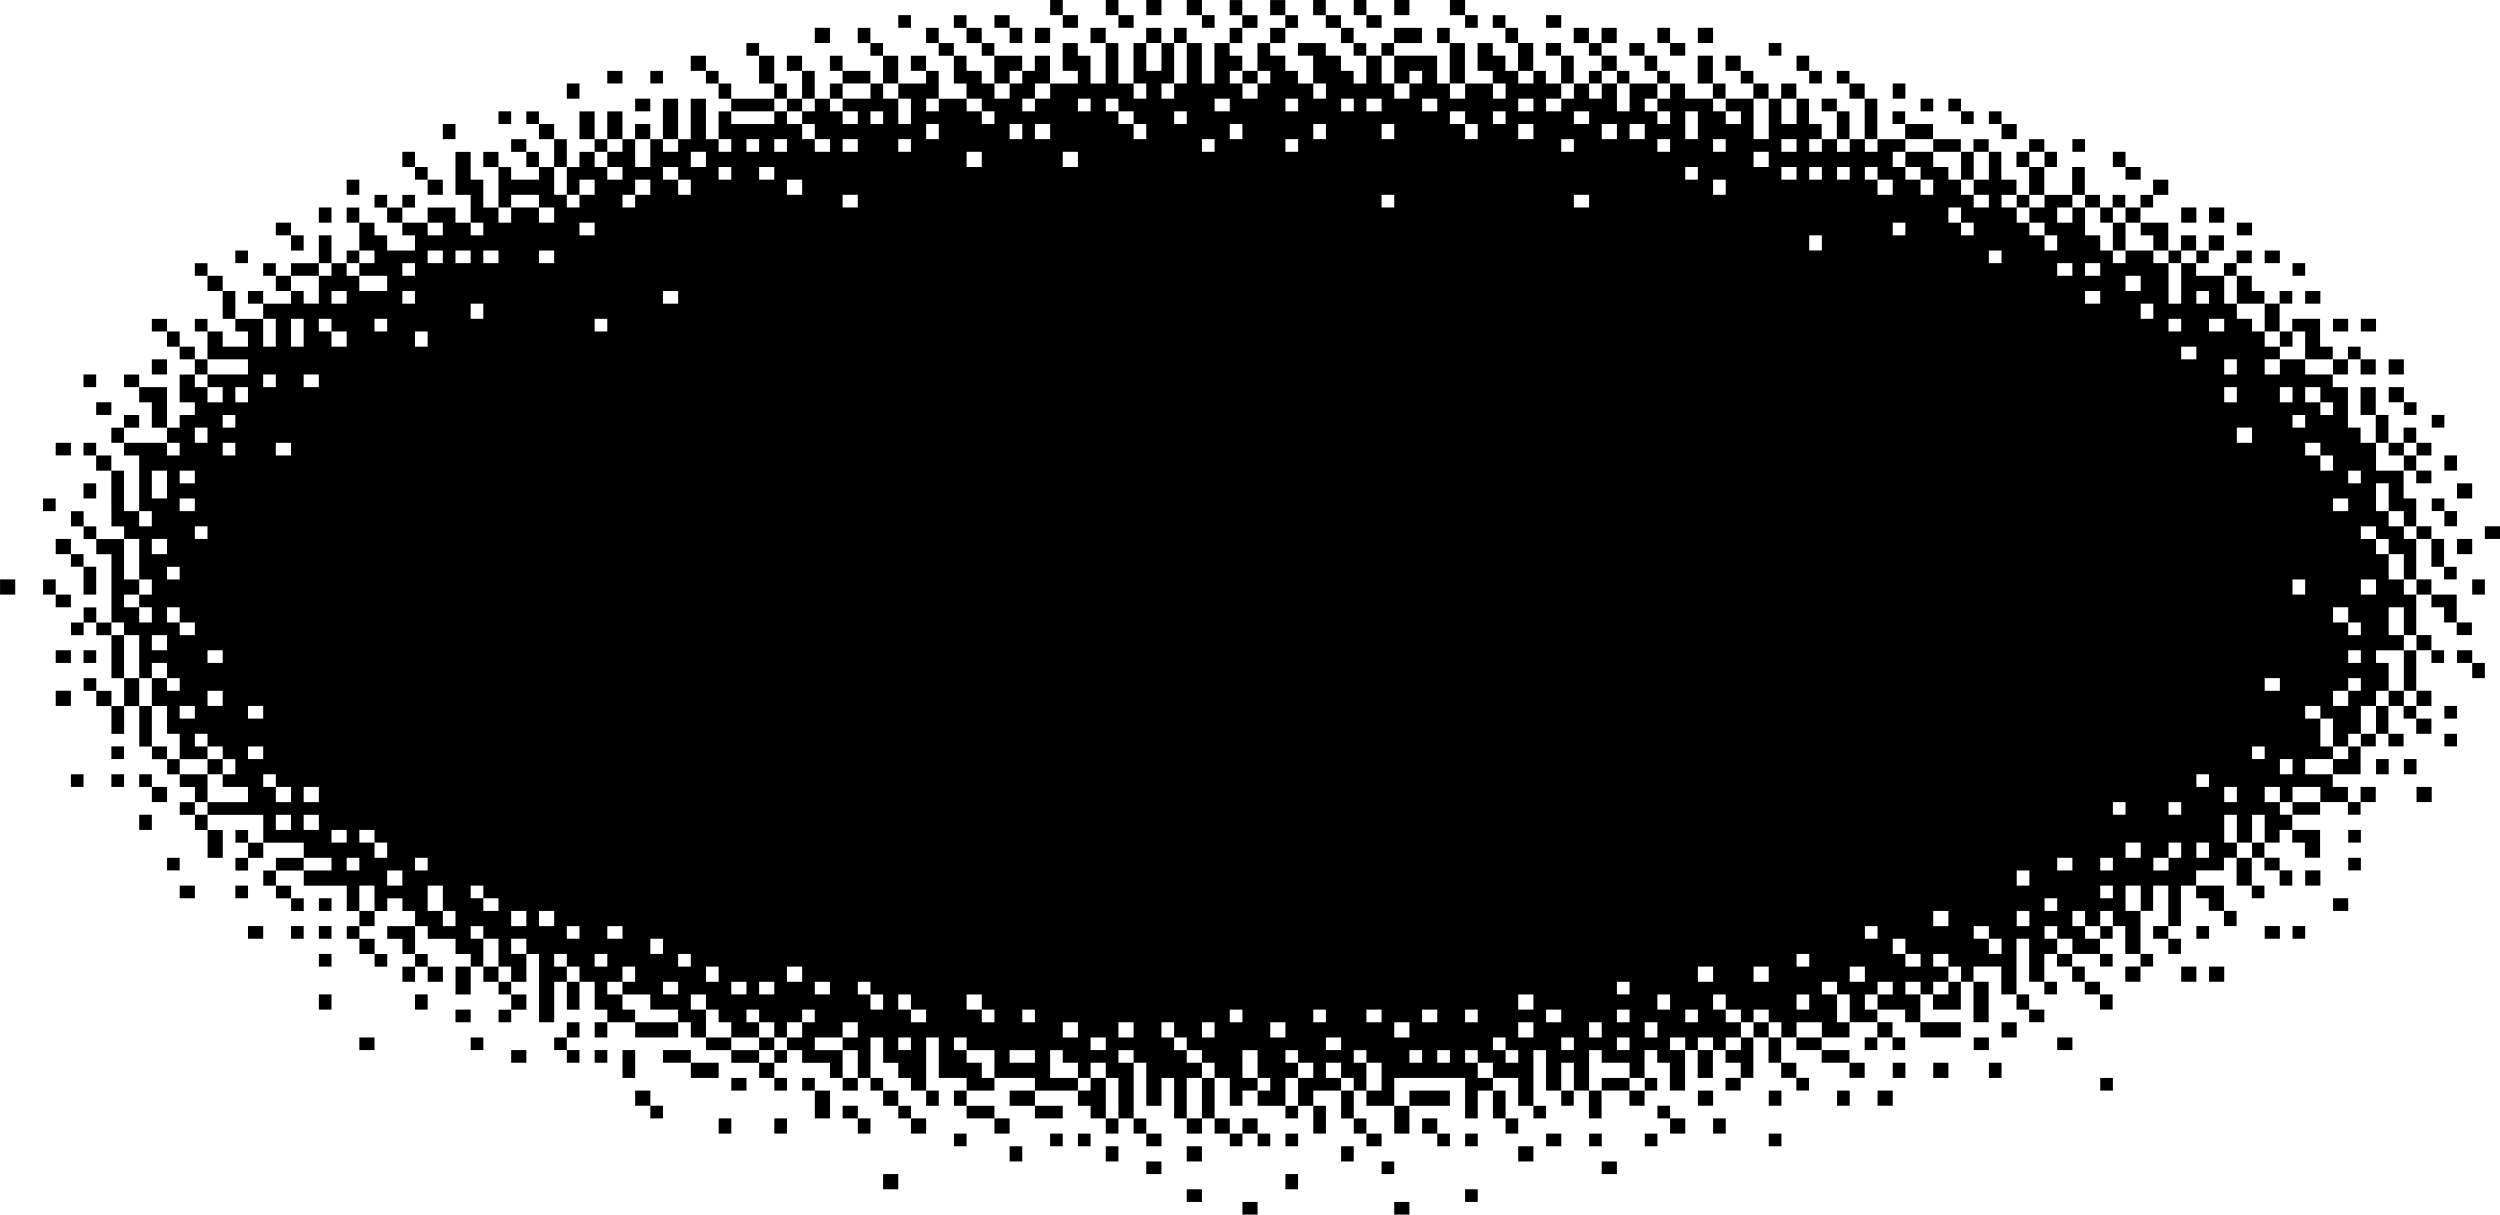 <?xml version="1.0" encoding="UTF-8" standalone="no"?>
<!-- Created with Inkscape (http://www.inkscape.org/) -->

<svg
   width="2509.52mm"
   height="1219.2mm"
   viewBox="0 0 2509.52 1219.2"
   version="1.1"
   id="svg5"
   xml:space="preserve"
   xmlns:inkscape="http://www.inkscape.org/namespaces/inkscape"
   xmlns:sodipodi="http://sodipodi.sourceforge.net/DTD/sodipodi-0.dtd"
   xmlns="http://www.w3.org/2000/svg"
   xmlns:svg="http://www.w3.org/2000/svg"><sodipodi:namedview
     id="namedview7"
     pagecolor="#ffffff"
     bordercolor="#000000"
     borderopacity="0.25"
     inkscape:showpageshadow="2"
     inkscape:pageopacity="0.0"
     inkscape:pagecheckerboard="0"
     inkscape:deskcolor="#d1d1d1"
     inkscape:document-units="mm"
     showgrid="false" /><defs
     id="defs2" /><g
     inkscape:label="Calque 1"
     inkscape:groupmode="layer"
     id="layer1"
     transform="translate(1573.752,491.818)"><path
       style="fill:#000000;stroke-width:2.54"
       d="m -326.612,721.032 v -6.35 h 7.62 7.62 v 6.35 6.35 h -7.62 -7.62 z m 152.4,0 v -6.35 h 7.62 7.62 v 6.35 6.35 h -7.62 -7.62 z m -208.28,-12.7 v -6.35 h 7.62 7.62 v 6.35 6.35 h -7.62 -7.62 z m 279.4,0 v -6.35 h 6.35 6.35 v 6.35 6.35 h -6.35 -6.35 z m -584.2,-13.97 v -7.62 h 7.62 7.62 v 7.62 7.62 h -7.62 -7.62 z m 403.86,0 v -7.62 h 6.35 6.35 v 7.62 7.62 h -6.35 -6.35 z m -139.7,-13.97 v -6.35 h 7.62 7.62 v 6.35 6.35 h -7.62 -7.62 z m 236.22,0 v -6.35 h 6.35 6.35 v 6.35 6.35 h -6.35 -6.35 z m 220.98,0 v -6.35 h 7.62 7.62 v 6.35 6.35 h -7.62 -7.62 z m -594.36,-13.97 v -7.62 h 6.35 6.35 v 7.62 7.62 h -6.35 -6.35 z m 96.52,0 v -7.62 h 6.35 6.35 v 7.62 7.62 h -6.35 -6.35 z m 81.28,0 v -7.62 h 7.62 7.62 v 7.62 7.62 h -7.62 -7.62 z m 154.94,0 v -7.62 h 6.35 6.35 v 7.62 7.62 h -6.35 -6.35 z m 177.8,0 v -7.62 h 7.62 7.62 v 7.62 7.62 h -7.62 -7.62 z m -566.42,-13.97 v -6.35 h 6.35 6.35 v 6.35 6.35 h -6.35 -6.35 z m 96.52,0 v -6.35 h 6.35 6.35 v 6.35 6.35 h -6.35 -6.35 z m 27.94,0 v -6.35 h 6.35 6.35 v 6.35 6.35 h -6.35 -6.35 z m 68.58,0 v -6.35 h -6.35 -6.35 v -7.62 -7.62 h -7.62 -7.62 v 7.62 7.62 h -6.35 -6.35 v -7.62 -7.62 h -7.62 -7.62 v -6.35 -6.35 h -6.35 -6.35 v -7.62 -7.62 h -21.59 -21.59 v 7.62 7.62 h 13.97 13.97 v 6.35 6.35 h -13.97 -13.97 v -6.35 -6.35 h -12.7 -12.7 v -7.62 -7.62 h 12.7 12.7 v -6.35 -6.35 h -20.32 -20.32 v 6.35 6.35 h -13.97 -13.97 v 7.62 7.62 h 13.97 13.97 v 6.35 6.35 h 7.62 7.62 v 7.62 7.62 h -7.62 -7.62 v -7.62 -7.62 h -13.97 -13.97 v -6.35 -6.35 h -6.35 -6.35 v -7.62 -7.62 h 6.35 6.35 v -6.35 -6.35 h -13.97 -13.97 v -20.32 -20.32 h -6.35 -6.35 v 26.67 26.67 h 6.35 6.35 v 7.62 7.62 h -6.35 -6.35 v -7.62 -7.62 h -7.62 -7.62 v -6.35 -6.35 h -6.35 -6.35 v -7.62 -7.62 h -7.62 -7.62 v -12.7 -12.7 h -6.35 -6.35 v 20.32 20.32 h 6.35 6.35 v 6.35 6.35 h 7.62 7.62 v 7.62 7.62 h 6.35 6.35 v 6.35 6.35 h 7.62 7.62 v 7.62 7.62 h -7.62 -7.62 v -7.62 -7.62 h -6.35 -6.35 v -6.35 -6.35 h -7.62 -7.62 v -7.62 -7.62 h -6.35 -6.35 v -6.35 -6.35 h -6.35 -6.35 v 6.35 6.35 h -7.62 -7.62 v -6.35 -6.35 h -6.35 -6.35 v -7.62 -7.62 h -13.97 -13.97 v -6.35 -6.35 h -7.62 -7.62 v 6.35 6.35 h -6.35 -6.35 v 7.62 7.62 h 6.35 6.35 v 6.35 6.35 h -6.35 -6.35 v -6.35 -6.35 h -7.62 -7.62 v -7.62 -7.62 h -13.97 -13.97 v -6.35 -6.35 h -12.7 -12.7 v -6.35 -6.35 h -7.62 -7.62 v -7.62 -7.62 h -6.35 -6.35 v 7.62 7.62 h -21.59 -21.59 v -7.62 -7.62 h -13.97 -13.97 v 7.62 7.62 h -6.35 -6.35 v -7.62 -7.62 h 6.35 6.35 v -6.35 -6.35 h -6.35 -6.35 v -13.97 -13.97 h -7.62 -7.62 v 13.97 13.97 h -6.35 -6.35 v -13.97 -13.97 h -6.35 -6.35 v 20.32 20.32 h -7.62 -7.62 v -34.29 -34.29 h -6.35 -6.35 v 13.97 13.97 h -7.62 -7.62 v 6.35 6.35 h 7.62 7.62 v 7.62 7.62 h -7.62 -7.62 v 6.35 6.35 h -6.35 -6.35 v -6.35 -6.35 h 6.35 6.35 v -7.62 -7.62 h -6.35 -6.35 v -6.35 -6.35 h -7.62 -7.62 v -7.62 -7.62 h -6.35 -6.35 v 13.97 13.97 h -7.62 -7.62 v -13.97 -13.97 h 7.62 7.62 v -6.35 -6.35 h -7.62 -7.62 v -7.62 -7.62 h -13.97 -13.97 v -6.35 -6.35 h -6.35 -6.35 v 13.97 13.97 h 6.35 6.35 v 6.35 6.35 h 7.62 7.62 v 7.62 7.62 h -7.62 -7.62 v -7.62 -7.62 h -6.35 -6.35 v 7.62 7.62 h -6.35 -6.35 v -7.62 -7.62 h 6.35 6.35 v -6.35 -6.35 h -6.35 -6.35 v -7.62 -7.62 h -7.62 -7.62 v -6.35 -6.35 h 13.97 13.97 v -7.62 -7.62 h -6.35 -6.35 v -6.35 -6.35 h -7.62 -7.62 v 6.35 6.35 h -6.35 -6.35 v 7.62 7.62 h -7.62 -7.62 v 6.35 6.35 h 7.62 7.62 v 7.62 7.62 h 6.35 6.35 v 6.35 6.35 h -6.35 -6.35 v -6.35 -6.35 h -7.62 -7.62 v -7.62 -7.62 h -6.35 -6.35 v -6.35 -6.35 h 6.35 6.35 v -7.62 -7.62 h -6.35 -6.35 v -12.7 -12.7 h -21.59 -21.59 v -7.62 -7.62 h -13.97 -13.97 v 7.62 7.62 h 7.62 7.62 v 6.35 6.35 h 6.35 6.35 v 6.35 6.35 h -6.35 -6.35 v -6.35 -6.35 h -7.62 -7.62 v -6.35 -6.35 h -6.35 -6.35 v -7.62 -7.62 h 6.35 6.35 v -6.35 -6.35 h 13.97 13.97 v -7.62 -7.62 h -20.32 -20.32 v 7.62 7.62 h -7.62 -7.62 v 6.35 6.35 h -6.35 -6.35 v -6.35 -6.35 h 6.35 6.35 v -7.62 -7.62 h -6.35 -6.35 v -6.35 -6.35 h 6.35 6.35 v 6.35 6.35 h 7.62 7.62 v -13.97 -13.97 h -27.94 -27.94 v 7.62 7.62 h 7.62 7.62 v 13.97 13.97 h -7.62 -7.62 v -13.97 -13.97 h -6.35 -6.35 v -7.62 -7.62 h -7.62 -7.62 v -6.35 -6.35 h 7.62 7.62 v -7.62 -7.62 h -7.62 -7.62 v -6.35 -6.35 h -6.35 -6.35 v -7.62 -7.62 h -7.62 -7.62 v -6.35 -6.35 h -6.35 -6.35 v -20.32 -20.32 h -7.62 -7.62 v 13.97 13.97 h -6.35 -6.35 v -13.97 -13.97 h -7.62 -7.62 v -7.62 -7.62 h -6.35 -6.35 v -6.35 -6.35 h 6.35 6.35 v 6.35 6.35 h 7.62 7.62 v 7.62 7.62 h 6.35 6.35 v -13.97 -13.97 h -6.35 -6.35 v -21.59 -21.59 h -7.62 -7.62 v -6.35 -6.35 h -6.35 -6.35 v 6.35 6.35 h -6.35 -6.35 v -6.35 -6.35 h 6.35 6.35 v -7.62 -7.62 h 6.35 6.35 v 7.62 7.62 h 7.62 7.62 v -34.29 -34.29 h -7.62 -7.62 v -7.62 -7.62 h -6.35 -6.35 v -6.35 -6.35 h -6.35 -6.35 v -7.62 -7.62 h 6.35 6.35 v 7.62 7.62 h 6.35 6.35 v 6.35 6.35 h 13.97 13.97 v -6.35 -6.35 h -6.35 -6.35 V 8.562 -19.378 h -7.62 -7.62 v -7.62 -7.62 h -6.35 -6.35 v -6.35 -6.35 h 6.35 6.35 v 6.35 6.35 h 7.62 7.62 v 7.62 7.62 h 6.35 6.35 V 0.942 21.262 h 7.62 7.62 V -6.678 -34.618 h -7.62 -7.62 v -6.35 -6.35 h -6.35 -6.35 v -7.62 -7.62 h 6.35 6.35 v -6.35 -6.35 h 7.62 7.62 v 6.35 6.35 h -7.62 -7.62 v 7.62 7.62 h 21.59 21.59 v -7.62 -7.62 h -7.62 -7.62 v -12.7 -12.7 h -6.35 -6.35 v -7.62 -7.62 h -7.62 -7.62 v -6.35 -6.35 h 7.62 7.62 v 6.35 6.35 h 13.97 13.97 v 20.32 20.32 h 6.35 6.35 v -6.35 -6.35 h 7.62 7.62 v -6.35 -6.35 h -7.62 -7.62 v -13.97 -13.97 h 7.62 7.62 v -7.62 -7.62 h -7.62 -7.62 v -6.35 -6.35 h -6.35 -6.35 v -7.62 -7.62 h -7.62 -7.62 v -6.35 -6.35 h 7.62 7.62 v 6.35 6.35 h 6.35 6.35 v 7.62 7.62 h 7.62 7.62 v 6.35 6.35 h 6.35 6.35 v -13.97 -13.97 h -6.35 -6.35 v -6.35 -6.35 h 6.35 6.35 v 6.35 6.35 h 7.62 7.62 v 7.62 7.62 h 12.7 12.7 v -7.62 -7.62 h -6.35 -6.35 v -6.35 -6.35 h -6.35 -6.35 v -13.97 -13.97 h -7.62 -7.62 v -7.62 -7.62 h -6.35 -6.35 v -6.35 -6.35 h 6.35 6.35 v 6.35 6.35 h 7.62 7.62 v 7.62 7.62 h 6.35 6.35 v 13.97 13.97 h 13.97 13.97 v -7.62 -7.62 h -7.62 -7.62 v -6.35 -6.35 h 7.62 7.62 v 6.35 6.35 h 13.97 13.97 v -6.35 -6.35 h -7.62 -7.62 v -7.62 -7.62 h -6.35 -6.35 v -6.35 -6.35 h 6.35 6.35 v 6.35 6.35 h 7.62 7.62 v -6.35 -6.35 h 13.97 13.97 v -13.97 -13.97 h 6.35 6.35 v 13.97 13.97 h 7.62 7.62 v -6.35 -6.35 h 6.35 6.35 v -13.97 -13.97 h -6.35 -6.35 v -7.62 -7.62 h 6.35 6.35 v 7.62 7.62 h 7.62 7.62 v 6.35 6.35 h 6.35 6.35 v 7.62 7.62 h 13.97 13.97 v -7.62 -7.62 h -6.35 -6.35 v -6.35 -6.35 h -7.62 -7.62 v -7.62 -7.62 h -6.35 -6.35 v -6.35 -6.35 h 6.35 6.35 v 6.35 6.35 h 7.62 7.62 v -6.35 -6.35 h 6.35 6.35 v 6.35 6.35 h -6.35 -6.35 v 7.62 7.62 h 12.7 12.7 v -7.62 -7.62 h 13.97 13.97 v 7.62 7.62 h 7.62 7.62 v -13.97 -13.97 h -7.62 -7.62 v -21.59 -21.59 h 7.62 7.62 v 13.97 13.97 h 6.35 6.35 v 13.97 13.97 h 7.62 7.62 v -20.32 -20.32 h -7.62 -7.62 v -7.62 -7.62 h 7.62 7.62 v 7.62 7.62 h 6.35 6.35 v 6.35 6.35 h 13.97 13.97 v -6.35 -6.35 h -6.35 -6.35 v -7.62 -7.62 h -7.62 -7.62 v -6.35 -6.35 h 7.62 7.62 v 6.35 6.35 h 6.35 6.35 v 7.62 7.62 h 7.62 7.62 v -13.97 -13.97 h -7.62 -7.62 v -7.62 -7.62 h -6.35 -6.35 v -6.35 -6.35 h 6.35 6.35 v 6.35 6.35 h 7.62 7.62 v 7.62 7.62 h 6.35 6.35 v 13.97 13.97 h 6.35 6.35 v -7.62 -7.62 h 7.62 7.62 v -6.35 -6.35 h -7.62 -7.62 v -13.97 -13.97 h 7.62 7.62 v 13.97 13.97 h 6.35 6.35 v -13.97 -13.97 h 7.62 7.62 v 13.97 13.97 h 6.35 6.35 v -7.62 -7.62 h 7.62 7.62 v 7.62 7.62 h 6.35 6.35 v -20.32 -20.32 h 7.62 7.62 v 20.32 20.32 h 6.35 6.35 v -20.32 -20.32 h 7.62 7.62 v 20.32 20.32 h 6.35 6.35 v -13.97 -13.97 h 6.35 6.35 v -6.35 -6.35 h -6.35 -6.35 v -7.62 -7.62 h -6.35 -6.35 v -6.35 -6.35 h -7.62 -7.62 v -7.62 -7.62 h 7.62 7.62 v 7.62 7.62 h 6.35 6.35 v 6.35 6.35 h 6.35 6.35 v 7.62 7.62 h 21.59 21.59 v -7.62 -7.62 h -7.62 -7.62 v -13.97 -13.97 h -6.35 -6.35 v -6.35 -6.35 h 6.35 6.35 v 6.35 6.35 h 7.62 7.62 v 13.97 13.97 h 6.35 6.35 v 7.62 7.62 h 7.62 7.62 v -13.97 -13.97 h -7.62 -7.62 v -7.62 -7.62 h 7.62 7.62 v 7.62 7.62 h 6.35 6.35 v 13.97 13.97 h 7.62 7.62 v -7.62 -7.62 h 6.35 6.35 v -6.35 -6.35 h -6.35 -6.35 v -7.62 -7.62 h 6.35 6.35 v 7.62 7.62 h 13.97 13.97 v 6.35 6.35 h 6.35 6.35 v -13.97 -13.97 h -6.35 -6.35 v -6.35 -6.35 h -6.35 -6.35 v -7.62 -7.62 h 6.35 6.35 v 7.62 7.62 h 6.35 6.35 v 6.35 6.35 h 7.62 7.62 v 13.97 13.97 h 13.97 13.97 v -6.35 -6.35 h -7.62 -7.62 v -7.62 -7.62 h 7.62 7.62 v 7.62 7.62 h 6.35 6.35 v 13.97 13.97 h 13.97 13.97 v -7.62 -7.62 h -6.35 -6.35 v -13.97 -13.97 h -7.62 -7.62 v -6.35 -6.35 h -6.35 -6.35 v -7.62 -7.62 h 6.35 6.35 v 7.62 7.62 h 7.62 7.62 v 6.35 6.35 h 6.35 6.35 v 7.62 7.62 h 7.62 7.62 v 6.35 6.35 h 6.35 6.35 v -13.97 -13.97 h -6.35 -6.35 v -6.35 -6.35 h -7.62 -7.62 v -7.62 -7.62 h -6.35 -6.35 v -6.35 -6.35 h 6.35 6.35 v 6.35 6.35 h 7.62 7.62 v 7.62 7.62 h 6.35 6.35 v 6.35 6.35 h 13.97 13.97 v 7.62 7.62 h 6.35 6.35 v -7.62 -7.62 h 7.62 7.62 v 13.97 13.97 h 13.97 13.97 v -6.35 -6.35 h -7.62 -7.62 v -13.97 -13.97 h 7.62 7.62 v 6.35 6.35 h 6.35 6.35 v 13.97 13.97 h 7.62 7.62 v -20.32 -20.32 h -7.62 -7.62 v -7.62 -7.62 h 7.62 7.62 v 7.62 7.62 h 6.35 6.35 v 20.32 20.32 h 7.62 7.62 v -20.32 -20.32 h 6.35 6.35 v -7.62 -7.62 h 7.62 7.62 v 7.62 7.62 h 6.35 6.35 v -7.62 -7.62 h 6.35 6.35 v 7.62 7.62 h 7.62 7.62 v 20.32 20.32 h 6.35 6.35 v -20.32 -20.32 h 7.62 7.62 v -7.62 -7.62 h 6.35 6.35 v -6.35 -6.35 h -6.35 -6.35 v -7.62 -7.62 h 6.35 6.35 v 7.62 7.62 h 7.62 7.62 v 6.35 6.35 h -7.62 -7.62 v 7.62 7.62 h -6.35 -6.35 v 6.35 6.35 h 6.35 6.35 v 7.62 7.62 h 7.62 7.62 v -13.97 -13.97 h 6.35 6.35 v -7.62 -7.62 h 7.62 7.62 v -6.35 -6.35 h -7.62 -7.62 v -7.62 -7.62 h 7.62 7.62 v 7.62 7.62 h 6.35 6.35 v 6.35 6.35 h -6.35 -6.35 v 7.62 7.62 h -7.62 -7.62 v 6.35 6.35 h 7.62 7.62 v 7.62 7.62 h 6.35 6.35 v 6.35 6.35 h 7.62 7.62 v -13.97 -13.97 h -7.62 -7.62 v -6.35 -6.35 h 13.97 13.97 v 6.35 6.35 h 7.62 7.62 v 7.62 7.62 h 6.35 6.35 v 6.35 6.35 h 6.35 6.35 v -13.97 -13.97 h -6.35 -6.35 v -6.35 -6.35 h -6.35 -6.35 v -7.62 -7.62 h -7.62 -7.62 v -6.35 -6.35 h -6.35 -6.35 v -7.62 -7.62 h 6.35 6.35 v 7.62 7.62 h 7.62 7.62 v 6.35 6.35 h 6.35 6.35 v 7.62 7.62 h 6.35 6.35 v 6.35 6.35 h 7.62 7.62 v -6.35 -6.35 h 6.35 6.35 v -7.62 -7.62 h 13.97 13.97 v 7.62 7.62 h -13.97 -13.97 v 6.35 6.35 h 21.59 21.59 v 13.97 13.97 h 6.35 6.35 v -20.32 -20.32 h -6.35 -6.35 v -7.62 -7.62 h 6.35 6.35 v 7.62 7.62 h 7.62 7.62 v 20.32 20.32 h 13.97 13.97 v -6.35 -6.35 h -7.62 -7.62 v -13.97 -13.97 h 7.62 7.62 v 6.35 6.35 h 6.35 6.35 v 7.62 7.62 h 6.35 6.35 v -13.97 -13.97 h -6.35 -6.35 v -7.62 -7.62 h -6.35 -6.35 v -6.35 -6.35 h 6.35 6.35 v 6.35 6.35 h 6.35 6.35 v 7.62 7.62 h 7.62 7.62 v 13.97 13.97 h 6.35 6.35 v 6.35 6.35 h 7.62 7.62 v -13.97 -13.97 h -7.62 -7.62 v -6.35 -6.35 h 7.62 7.62 v 6.35 6.35 h 6.35 6.35 v 13.97 13.97 h 7.62 7.62 v -6.35 -6.35 h 6.35 6.35 v -7.62 -7.62 h -6.35 -6.35 v -6.35 -6.35 h -7.62 -7.62 v -7.62 -7.62 h 7.62 7.62 v 7.62 7.62 h 6.35 6.35 v -7.62 -7.62 h 7.62 7.62 v 7.62 7.62 h -7.62 -7.62 v 6.35 6.35 h 7.62 7.62 v 7.62 7.62 h 6.35 6.35 v 6.35 6.35 h 13.97 13.97 v -6.35 -6.35 h -6.35 -6.35 v -7.62 -7.62 h -7.62 -7.62 v -6.35 -6.35 h 7.62 7.62 v 6.35 6.35 h 6.35 6.35 v 7.62 7.62 h 6.35 6.35 v 6.35 6.35 h 7.62 7.62 v 7.62 7.62 h 13.97 13.97 v -7.62 -7.62 h -7.62 -7.62 v -13.97 -13.97 h 7.62 7.62 v 13.97 13.97 h 6.35 6.35 v 7.62 7.62 h 13.97 13.97 v -7.62 -7.62 h -6.35 -6.35 v -6.35 -6.35 h -7.62 -7.62 v -7.62 -7.62 h 7.62 7.62 v 7.62 7.62 h 6.35 6.35 v 6.35 6.35 h 7.62 7.62 v 7.62 7.62 h 6.35 6.35 v -7.62 -7.62 h 7.62 7.62 v 7.62 7.62 h 6.35 6.35 v 12.7 12.7 h 6.35 6.35 v 7.62 7.62 h 7.62 7.62 v -13.97 -13.97 h -7.62 -7.62 v -6.35 -6.35 h 7.62 7.62 v 6.35 6.35 h 6.35 6.35 v 13.97 13.97 h 7.62 7.62 v -20.32 -20.32 h -7.62 -7.62 v -7.62 -7.62 h -6.35 -6.35 v -6.35 -6.35 h 6.35 6.35 v 6.35 6.35 h 7.62 7.62 v 7.62 7.62 h 6.35 6.35 v 20.32 20.32 h 13.97 13.97 v -7.62 -7.62 h -6.35 -6.35 v -6.35 -6.35 h 6.35 6.35 v 6.35 6.35 h 13.97 13.97 v 7.62 7.62 h 13.97 13.97 v 6.35 6.35 h 6.35 6.35 v -6.35 -6.35 h 7.62 7.62 v 6.35 6.35 h 6.35 6.35 v 13.97 13.97 h 7.62 7.62 v 7.62 7.62 h 6.35 6.35 v -13.97 -13.97 h -6.35 -6.35 v -7.62 -7.62 h 6.35 6.35 v -6.35 -6.35 h 7.62 7.62 v 6.35 6.35 h 6.35 6.35 v 7.62 7.62 h -6.35 -6.35 v 13.97 13.97 h 13.97 13.97 v -13.97 -13.97 h 6.35 6.35 v 13.97 13.97 h 7.62 7.62 v 6.35 6.35 h 6.35 6.35 v -6.35 -6.35 h 6.35 6.35 v 6.35 6.35 h 7.62 7.62 v -6.35 -6.35 h 6.35 6.35 v -7.62 -7.62 h 7.62 7.62 v 7.62 7.62 h -7.62 -7.62 v 6.35 6.35 h -6.35 -6.35 v 7.62 7.62 h 13.97 13.97 v 13.97 13.97 h 6.35 6.35 v -7.62 -7.62 h 7.62 7.62 v 7.62 7.62 h 6.35 6.35 v -7.62 -7.62 h 7.62 7.62 v 7.62 7.62 h -7.62 -7.62 v 6.35 6.35 h -6.35 -6.35 v 6.35 6.35 h 13.97 13.97 v -6.35 -6.35 h 6.35 6.35 v -6.35 -6.35 h 7.62 7.62 v 6.35 6.35 h -7.62 -7.62 v 6.35 6.35 h 7.62 7.62 v 7.62 7.62 h 6.35 6.35 v 6.35 6.35 h 7.62 7.62 v -6.35 -6.35 h 6.35 6.35 v 6.35 6.35 h -6.35 -6.35 v 13.97 13.97 h 6.35 6.35 v -6.35 -6.35 h 13.97 13.97 v 13.97 13.97 h 6.35 6.35 v 6.35 6.35 h 7.62 7.62 v -6.35 -6.35 h 6.35 6.35 v 6.35 6.35 h 7.62 7.62 v 7.62 7.62 h -7.62 -7.62 v -7.62 -7.62 h -6.35 -6.35 v 7.62 7.62 h -7.62 -7.62 v 6.35 6.35 h 7.62 7.62 v 20.32 20.32 h 6.35 6.35 v 7.62 7.62 h 7.62 7.62 v -13.97 -13.97 h -7.62 -7.62 v -13.97 -13.97 h 7.62 7.62 v 13.97 13.97 h 6.35 6.35 v 13.97 13.97 h 7.62 7.62 v -7.62 -7.62 h 6.35 6.35 v 7.62 7.62 h 7.62 7.62 v 6.35 6.35 h -7.62 -7.62 v 7.62 7.62 h 7.62 7.62 v 6.35 6.35 h -7.62 -7.62 v -6.35 -6.35 h -6.35 -6.35 v 13.97 13.97 h 6.35 6.35 v 13.97 13.97 h 7.62 7.62 v 6.35 6.35 h 6.35 6.35 v 13.97 13.97 h 6.35 6.35 v 6.35 6.35 h -6.35 -6.35 v -6.35 -6.35 h -6.35 -6.35 v -13.97 -13.97 h -7.62 -7.62 v 20.32 20.32 h 7.62 7.62 v 7.62 7.62 h 12.7 12.7 v 13.97 13.97 h 7.62 7.62 v 6.35 6.35 h -7.62 -7.62 v -6.35 -6.35 h -6.35 -6.35 v -7.62 -7.62 h -6.35 -6.35 v -6.35 -6.35 h -7.62 -7.62 v 20.32 20.32 h 7.62 7.62 v 7.62 7.62 h 6.35 6.35 v 6.35 6.35 h -6.35 -6.35 v -6.35 -6.35 h -7.62 -7.62 v 20.32 20.32 h 7.62 7.62 v 7.62 7.62 h -7.62 -7.62 v 6.35 6.35 h 7.62 7.62 v 7.62 7.62 h -7.62 -7.62 v -7.62 -7.62 h -6.35 -6.35 v -6.35 -6.35 h -7.62 -7.62 v 13.97 13.97 h 7.62 7.62 v 6.35 6.35 h -7.62 -7.62 v -6.35 -6.35 h -6.35 -6.35 v 6.35 6.35 h -7.62 -7.62 v 13.97 13.97 h -13.97 -13.97 v 6.35 6.35 h 7.62 7.62 v 7.62 7.62 h 6.35 6.35 v -7.62 -7.62 h 7.62 7.62 v 7.62 7.62 h -7.62 -7.62 v 6.35 6.35 h -6.35 -6.35 v -6.35 -6.35 h -13.97 -13.97 v 6.35 6.35 h -13.97 -13.97 v 7.62 7.62 h 13.97 13.97 v 13.97 13.97 h -7.62 -7.62 v -7.62 -7.62 h -6.35 -6.35 v -6.35 -6.35 h -6.35 -6.35 v 6.35 6.35 h -7.62 -7.62 v 7.62 7.62 h 7.62 7.62 v 6.35 6.35 h 6.35 6.35 v 7.62 7.62 h -6.35 -6.35 v -7.62 -7.62 h -7.62 -7.62 v -6.35 -6.35 h -6.35 -6.35 v 13.97 13.97 h 6.35 6.35 v 6.35 6.35 h -6.35 -6.35 v -6.35 -6.35 h -7.62 -7.62 v -13.97 -13.97 h -6.35 -6.35 v 6.35 6.35 h -13.97 -13.97 v 7.62 7.62 h 13.97 13.97 v 12.7 12.7 h 6.35 6.35 v 7.62 7.62 h -6.35 -6.35 v -7.62 -7.62 h -7.62 -7.62 v -6.35 -6.35 h -6.35 -6.35 v -6.35 -6.35 h -7.62 -7.62 v 20.32 20.32 h -6.35 -6.35 v 6.35 6.35 h 6.35 6.35 v 7.62 7.62 h -6.35 -6.35 v -7.62 -7.62 h -7.62 -7.62 v -6.35 -6.35 h 7.62 7.62 v -20.32 -20.32 h -7.62 -7.62 v 12.7 12.7 h -6.35 -6.35 v 21.59 21.59 h 6.35 6.35 v 6.35 6.35 h -6.35 -6.35 v 7.62 7.62 h -7.62 -7.62 v -7.62 -7.62 h 7.62 7.62 v -6.35 -6.35 h -7.62 -7.62 v -13.97 -13.97 h -6.35 -6.35 v 6.35 6.35 h -6.35 -6.35 v 7.62 7.62 h 6.35 6.35 v 6.35 6.35 h -6.35 -6.35 v -6.35 -6.35 h -13.97 -13.97 v 6.35 6.35 h 6.35 6.35 v 7.62 7.62 h 7.62 7.62 v 6.35 6.35 h 6.35 6.35 v 7.62 7.62 h -6.35 -6.35 v -7.62 -7.62 h -7.62 -7.62 v -6.35 -6.35 h -6.35 -6.35 v -7.62 -7.62 h -7.62 -7.62 v -6.35 -6.35 h -6.35 -6.35 v 13.97 13.97 h 6.35 6.35 v 6.35 6.35 h -6.35 -6.35 v -6.35 -6.35 h -7.62 -7.62 v -21.59 -21.59 h -6.35 -6.35 v 27.94 27.94 h 6.35 6.35 v 7.62 7.62 h 7.62 7.62 v 6.35 6.35 h -7.62 -7.62 v -6.35 -6.35 h -6.35 -6.35 v -7.62 -7.62 h -7.62 -7.62 v -13.97 -13.97 h -13.97 -13.97 v 7.62 7.62 h 7.62 7.62 v 20.32 20.32 h -7.62 -7.62 v -20.32 -20.32 h -6.35 -6.35 v 13.97 13.97 h -13.97 -13.97 v -7.62 -7.62 h -6.35 -6.35 v 13.97 13.97 h 20.32 20.32 v 7.62 7.62 h -20.32 -20.32 v -7.62 -7.62 h -7.62 -7.62 v -6.35 -6.35 h -13.97 -13.97 v 6.35 6.35 h 7.62 7.62 v 7.62 7.62 h 6.35 6.35 v 6.35 6.35 h -6.35 -6.35 v -6.35 -6.35 h -7.62 -7.62 v 6.35 6.35 h -6.35 -6.35 v -6.35 -6.35 h 6.35 6.35 v -7.62 -7.62 h -13.97 -13.97 v 7.62 7.62 h -13.97 -13.97 v 6.35 6.35 h 13.97 13.97 v 6.35 6.35 h 7.62 7.62 v 7.62 7.62 h -7.62 -7.62 v -7.62 -7.62 h -13.97 -13.97 v -6.35 -6.35 h -12.7 -12.7 v -6.35 -6.35 h -7.62 -7.62 v 12.7 12.7 h 7.62 7.62 v 7.62 7.62 h 6.35 6.35 v 6.35 6.35 h -6.35 -6.35 v -6.35 -6.35 h -7.62 -7.62 v -7.62 -7.62 h -6.35 -6.35 v -12.7 -12.7 h -7.62 -7.62 v 20.32 20.32 h -6.35 -6.35 v 6.35 6.35 h -7.62 -7.62 v -6.35 -6.35 h 7.62 7.62 v -7.62 -7.62 h -7.62 -7.62 v -6.35 -6.35 h -6.35 -6.35 v 13.97 13.97 h -7.62 -7.62 v -13.97 -13.97 h -6.35 -6.35 v 20.32 20.32 h -7.62 -7.62 v -13.97 -13.97 h -6.35 -6.35 v -6.35 -6.35 h -6.35 -6.35 v 13.97 13.97 h 6.35 6.35 v 6.35 6.35 h -6.35 -6.35 v 7.62 7.62 h -7.62 -7.62 v -7.62 -7.62 h -13.97 -13.97 v 13.97 13.97 h -6.35 -6.35 v -13.97 -13.97 h -7.62 -7.62 v 7.62 7.62 H -0.222 -6.572 v -7.62 -7.62 h -7.62 -7.62 v -20.32 -20.32 h -6.35 -6.35 v 27.94 27.94 h 6.35 6.35 v 6.35 6.35 h -6.35 -6.35 v -6.35 -6.35 h -7.62 -7.62 v -13.97 -13.97 h -12.7 -12.7 v 6.35 6.35 h 6.35 6.35 v 13.97 13.97 h 6.35 6.35 v 7.62 7.62 h -6.35 -6.35 v -7.62 -7.62 h -6.35 -6.35 v -13.97 -13.97 h -7.62 -7.62 v 13.97 13.97 h -6.35 -6.35 v -20.32 -20.32 h -35.56 -35.56 v 13.97 13.97 h 7.62 7.62 v -7.62 -7.62 h 20.32 20.32 v 7.62 7.62 h -20.32 -20.32 v 13.97 13.97 h -7.62 -7.62 v -13.97 -13.97 h -13.97 -13.97 v -7.62 -7.62 h -6.35 -6.35 v 13.97 13.97 h 6.35 6.35 v 7.62 7.62 h 7.62 7.62 v 6.35 6.35 h -7.62 -7.62 v -6.35 -6.35 h -6.35 -6.35 v -7.62 -7.62 h -6.35 -6.35 v -13.97 -13.97 h -13.97 -13.97 v 7.62 7.62 h 6.35 6.35 v 13.97 13.97 h -6.35 -6.35 v -13.97 -13.97 h -7.62 -7.62 v 6.35 6.35 h -6.35 -6.35 v -6.35 -6.35 h -13.97 -13.97 v -7.62 -7.62 h -7.62 -7.62 v 7.62 7.62 h -6.35 -6.35 v -13.97 -13.97 h -7.62 -7.62 v 20.32 20.32 h 7.62 7.62 v 7.62 7.62 h 6.35 6.35 v -7.62 -7.62 h 7.62 7.62 v 7.62 7.62 h 6.35 6.35 v 6.35 6.35 h -6.35 -6.35 v -6.35 -6.35 h -7.62 -7.62 v 6.35 6.35 h -6.35 -6.35 v -6.35 -6.35 h -7.62 -7.62 v -7.62 -7.62 h -6.35 -6.35 v 7.62 7.62 h -7.62 -7.62 v -7.62 -7.62 h -6.35 -6.35 v -20.32 -20.32 h -6.35 -6.35 v 13.97 13.97 h -7.62 -7.62 v -21.59 -21.59 h -6.35 -6.35 v 27.94 27.94 h 6.35 6.35 v 7.62 7.62 h 7.62 7.62 v 6.35 6.35 h -7.62 -7.62 z m -27.94,-41.91 v -20.32 h -6.35 -6.35 v -7.62 -7.62 h -7.62 -7.62 v 7.62 7.62 h -6.35 -6.35 v -7.62 -7.62 h -7.62 -7.62 v -6.35 -6.35 h -6.35 -6.35 v 13.97 13.97 h 13.97 13.97 v 6.35 6.35 h 6.35 6.35 v -6.35 -6.35 h 7.62 7.62 v 20.32 20.32 h 6.35 6.35 z m 83.82,0 v -20.32 h 6.35 6.35 v -7.62 -7.62 h -6.35 -6.35 v -6.35 -6.35 h -7.62 -7.62 v -6.35 -6.35 h -6.35 -6.35 v -7.62 -7.62 h -6.35 -6.35 v 7.62 7.62 h 6.35 6.35 v 6.35 6.35 h 6.35 6.35 v 6.35 6.35 h 7.62 7.62 v 7.62 7.62 h -7.62 -7.62 v 20.32 20.32 h 7.62 7.62 z m 96.52,-6.35 v -13.97 h 7.62 7.62 v -7.62 -7.62 h -7.62 -7.62 v -6.35 -6.35 h -6.35 -6.35 v 6.35 6.35 h 6.35 6.35 v 7.62 7.62 h -6.35 -6.35 v 13.97 13.97 h 6.35 6.35 z m -27.94,-7.62 v -6.35 h -6.35 -6.35 v -13.97 -13.97 h -7.62 -7.62 v 13.97 13.97 h 7.62 7.62 v 6.35 6.35 h 6.35 6.35 z m 83.82,0 v -6.35 h -6.35 -6.35 v -7.62 -7.62 h -7.62 -7.62 v 7.62 7.62 h 7.62 7.62 v 6.35 6.35 h 6.35 6.35 z m 27.94,-7.62 v -13.97 h -7.62 -7.62 v -6.35 -6.35 h -6.35 -6.35 v 6.35 6.35 h 6.35 6.35 v 13.97 13.97 h 7.62 7.62 z m 193.04,0 v -13.97 H -0.222 -6.572 v 13.97 13.97 h 6.35 6.35 z m 27.94,7.62 v -6.35 h 13.97 13.97 v 6.35 6.35 h 7.62 7.62 v -6.35 -6.35 h -7.62 -7.62 v -7.62 -7.62 h -13.97 -13.97 v -6.35 -6.35 h -6.35 -6.35 v 20.32 20.32 h 6.35 6.35 z m -746.76,-20.32 v -13.97 h -7.62 -7.62 v -6.35 -6.35 h 7.62 7.62 v -7.62 -7.62 h -7.62 -7.62 v 7.62 7.62 h -13.97 -13.97 v 6.35 6.35 h 13.97 13.97 v 13.97 13.97 h 7.62 7.62 z m 137.16,0 v -13.97 h -13.97 -13.97 v -6.35 -6.35 h -6.35 -6.35 v 6.35 6.35 h 6.35 6.35 v 6.35 6.35 h 7.62 7.62 v 7.62 7.62 h 6.35 6.35 z m 500.38,6.35 v -7.62 h -7.62 -7.62 v -6.35 -6.35 h -6.35 -6.35 v 6.35 6.35 h 6.35 6.35 v 7.62 7.62 h 7.62 7.62 z m -721.36,-13.97 v -6.35 h 6.35 6.35 v -6.35 -6.35 h 7.62 7.62 v -7.62 -7.62 h 6.35 6.35 v -6.35 -6.35 h -6.35 -6.35 v 6.35 6.35 h -7.62 -7.62 v 7.62 7.62 h -6.35 -6.35 v -7.62 -7.62 h -7.62 -7.62 v -6.35 -6.35 h -6.35 -6.35 v 6.35 6.35 h 6.35 6.35 v 7.62 7.62 h -13.97 -13.97 v -7.62 -7.62 h -6.35 -6.35 v -6.35 -6.35 h -6.35 -6.35 v -7.62 -7.62 h -7.62 -7.62 v 7.62 7.62 h 7.62 7.62 v 13.97 13.97 h 12.7 12.7 v 6.35 6.35 h 13.97 13.97 v 6.35 6.35 h 7.62 7.62 z m -15.24,-12.7 v -6.35 h 7.62 7.62 v 6.35 6.35 h -7.62 -7.62 z m 276.86,12.7 v -6.35 h -12.7 -12.7 v 6.35 6.35 h 12.7 12.7 z m 99.06,0 v -6.35 h -7.62 -7.62 v 6.35 6.35 h 7.62 7.62 z m 289.56,0 v -6.35 h -6.35 -6.35 v 6.35 6.35 h 6.35 6.35 z m 27.94,0 v -6.35 h -6.35 -6.35 v 6.35 6.35 h 6.35 6.35 z m 68.58,0 v -6.35 h -6.35 -6.35 v -6.35 -6.35 h -6.35 -6.35 v 6.35 6.35 h 6.35 6.35 v 6.35 6.35 h 6.35 6.35 z m -609.6,-12.7 v -6.35 h -6.35 -6.35 v 6.35 6.35 h 6.35 6.35 z m 195.58,0 v -6.35 h -7.62 -7.62 v 6.35 6.35 h 7.62 7.62 z m 236.22,0 v -6.35 h -7.62 -7.62 v 6.35 6.35 h 7.62 7.62 z m 233.68,0 v -6.35 H -0.222 -6.572 v 6.35 6.35 h 6.35 6.35 z m 55.88,0 v -6.35 h -6.35 -6.35 v 6.35 6.35 h 6.35 6.35 z m 55.88,0 v -6.35 h -7.62 -7.62 v 6.35 6.35 h 7.62 7.62 z m 27.94,0 v -6.35 h -7.62 -7.62 v 6.35 6.35 h 7.62 7.62 z m 27.94,0 v -6.35 h 6.35 6.35 v -7.62 -7.62 h 7.62 7.62 v 7.62 7.62 h 6.35 6.35 v -7.62 -7.62 h -6.35 -6.35 v -6.35 -6.35 h -7.62 -7.62 v 6.35 6.35 h -6.35 -6.35 v -6.35 -6.35 h -7.62 -7.62 v -7.62 -7.62 h -6.35 -6.35 v 7.62 7.62 h 6.35 6.35 v 6.35 6.35 h 7.62 7.62 v 7.62 7.62 h -7.62 -7.62 v 6.35 6.35 h 7.62 7.62 z m -665.48,-13.97 v -7.62 h -7.62 -7.62 v 7.62 7.62 h 7.62 7.62 z m 55.88,0 v -7.62 h -7.62 -7.62 v 7.62 7.62 h 7.62 7.62 z m 81.28,0 v -7.62 h -6.35 -6.35 v 7.62 7.62 h 6.35 6.35 z m 71.12,0 v -7.62 h -7.62 -7.62 v 7.62 7.62 h 7.62 7.62 z m 124.46,0 v -7.62 h -7.62 -7.62 v 7.62 7.62 h 7.62 7.62 z m 124.46,0 v -7.62 h -7.62 -7.62 v 7.62 7.62 h 7.62 7.62 z m 68.58,0 v -7.62 h -6.35 -6.35 v 7.62 7.62 h 6.35 6.35 z m 55.88,0 v -7.62 h -6.35 -6.35 v 7.62 7.62 h 6.35 6.35 z m 165.1,0 v -7.62 h -12.7 -12.7 v 7.62 7.62 h 12.7 12.7 z m -1148.08,-13.97 v -6.35 h -13.97 -13.97 v -7.62 -7.62 h -13.97 -13.97 v -6.35 -6.35 h 6.35 6.35 v -7.62 -7.62 h -6.35 -6.35 v 7.62 7.62 h -7.62 -7.62 v 6.35 6.35 h 7.62 7.62 v 7.62 7.62 h 6.35 6.35 v 6.35 6.35 h 21.59 21.59 z m 248.92,0 v -6.35 h -7.62 -7.62 v -7.62 -7.62 h -6.35 -6.35 v 7.62 7.62 h 6.35 6.35 v 6.35 6.35 h 7.62 7.62 z m 68.58,0 v -6.35 h -6.35 -6.35 v -7.62 -7.62 h -7.62 -7.62 v 7.62 7.62 h 7.62 7.62 v 6.35 6.35 h 6.35 6.35 z m 40.64,0 v -6.35 h -6.35 -6.35 v 6.35 6.35 h 6.35 6.35 z m 208.28,0 v -6.35 h -6.35 -6.35 v 6.35 6.35 h 6.35 6.35 z m 83.82,0 v -6.35 h -6.35 -6.35 v 6.35 6.35 h 6.35 6.35 z m 55.88,0 v -6.35 h -7.62 -7.62 v 6.35 6.35 h 7.62 7.62 z m 55.88,0 v -6.35 h -7.62 -7.62 v 6.35 6.35 h 7.62 7.62 z m 40.64,0 v -6.35 h -6.35 -6.35 v 6.35 6.35 h 6.35 6.35 z m 83.82,0 v -6.35 h -7.62 -7.62 v 6.35 6.35 h 7.62 7.62 z m 68.58,0 v -6.35 h -6.35 -6.35 v 6.35 6.35 h 6.35 6.35 z m 68.58,0 v -6.35 h -6.35 -6.35 v 6.35 6.35 h 6.35 6.35 z m 152.4,-7.62 v -13.97 h -6.35 -6.35 v -6.35 -6.35 h -7.62 -7.62 v 6.35 6.35 h 7.62 7.62 v 13.97 13.97 h 6.35 6.35 z m -970.28,-6.35 v -7.62 h -6.35 -6.35 v -6.35 -6.35 h -6.35 -6.35 v 6.35 6.35 h 6.35 6.35 v 7.62 7.62 h 6.35 6.35 z m 652.78,0 v -7.62 h -7.62 -7.62 v 7.62 7.62 h 7.62 7.62 z m 137.16,0 v -7.62 h -6.35 -6.35 v 7.62 7.62 h 6.35 6.35 z m 139.7,0 v -7.62 h -6.35 -6.35 v 7.62 7.62 h 6.35 6.35 z m 68.58,0 v -7.62 h 7.62 7.62 v -6.35 -6.35 h -7.62 -7.62 v 6.35 6.35 h -6.35 -6.35 v 7.62 7.62 h 6.35 6.35 z m -1203.96,-13.97 v -6.35 h -7.62 -7.62 v 6.35 6.35 h 7.62 7.62 z m 68.58,0 v -6.35 h -7.62 -7.62 v 6.35 6.35 h 7.62 7.62 z m 27.94,0 v -6.35 h -7.62 -7.62 v 6.35 6.35 h 7.62 7.62 z m 55.88,0 v -6.35 h -7.62 -7.62 v 6.35 6.35 h 7.62 7.62 z m 802.64,0 v -6.35 h -6.35 -6.35 v 6.35 6.35 h 6.35 6.35 z m 292.1,0 v -6.35 h -7.62 -7.62 v 6.35 6.35 h 7.62 7.62 z m 27.94,0 v -6.35 h 6.35 6.35 v -7.62 -7.62 h -6.35 -6.35 v -6.35 -6.35 h -7.62 -7.62 v 6.35 6.35 h 7.62 7.62 v 7.62 7.62 h -7.62 -7.62 v 6.35 6.35 h 7.62 7.62 z m -1442.72,-13.97 v -7.62 h -6.35 -6.35 v -13.97 -13.97 h -7.62 -7.62 v -6.35 -6.35 h -6.35 -6.35 v 6.35 6.35 h 6.35 6.35 v 13.97 13.97 h 7.62 7.62 v 7.62 7.62 h 6.35 6.35 z m 68.58,0 v -7.62 h -6.35 -6.35 v -6.35 -6.35 h -6.35 -6.35 v 6.35 6.35 h 6.35 6.35 v 7.62 7.62 h 6.35 6.35 z m 139.7,0 v -7.62 h -6.35 -6.35 v 7.62 7.62 h 6.35 6.35 z m 83.82,0 v -7.62 h -7.62 -7.62 v 7.62 7.62 h 7.62 7.62 z m 914.4,0 v -7.62 h -7.62 -7.62 v 7.62 7.62 h 7.62 7.62 z m 55.88,0 v -7.62 h -7.62 -7.62 v 7.62 7.62 h 7.62 7.62 z m 96.52,0 v -7.62 h -7.62 -7.62 v 7.62 7.62 h 7.62 7.62 z m -1262.38,-13.97 v -6.35 h -6.35 -6.35 v 6.35 6.35 h 6.35 6.35 z m 83.82,0 v -6.35 h -6.35 -6.35 v 6.35 6.35 h 6.35 6.35 z m 1122.68,0 v -6.35 h -6.35 -6.35 v 6.35 6.35 h 6.35 6.35 z m 111.76,0 v -6.35 h -7.62 -7.62 v -7.62 -7.62 h -6.35 -6.35 v 7.62 7.62 h 6.35 6.35 v 6.35 6.35 h 7.62 7.62 z m -1399.54,-13.97 v -7.62 h -7.62 -7.62 v 7.62 7.62 h 7.62 7.62 z m 137.16,0 v -7.62 h -6.35 -6.35 v 7.62 7.62 h 6.35 6.35 z m 1343.66,0 v -7.62 h -6.35 -6.35 v -6.35 -6.35 h -7.62 -7.62 v 6.35 6.35 h 7.62 7.62 v 7.62 7.62 h 6.35 6.35 z m 71.12,0 v -7.62 h -7.62 -7.62 v -6.35 -6.35 h -6.35 -6.35 v 6.35 6.35 h 6.35 6.35 v 7.62 7.62 h 7.62 7.62 z m -1498.6,-13.97 v -6.35 h -6.35 -6.35 v 6.35 6.35 h 6.35 6.35 z m 43.18,0 v -6.35 h -7.62 -7.62 v 6.35 6.35 h 7.62 7.62 z m 1259.84,0 v -6.35 h -6.35 -6.35 v 6.35 6.35 h 6.35 6.35 z m 223.52,0 v -6.35 h 6.35 6.35 v -7.62 -7.62 h -6.35 -6.35 v 7.62 7.62 h -7.62 -7.62 v -7.62 -7.62 h -6.35 -6.35 v 7.62 7.62 h 6.35 6.35 v 6.35 6.35 h 7.62 7.62 z m -1651,-13.97 v -7.62 h -6.35 -6.35 v -12.7 -12.7 h -7.62 -7.62 v 12.7 12.7 h 7.62 7.62 v 7.62 7.62 h 6.35 6.35 z m 71.12,0 v -7.62 h -7.62 -7.62 v 7.62 7.62 h 7.62 7.62 z m 27.94,0 v -7.62 h -7.62 -7.62 v 7.62 7.62 h 7.62 7.62 z m 1399.54,0 v -7.62 h -7.62 -7.62 v 7.62 7.62 h 7.62 7.62 z m 81.28,0 v -7.62 h -6.35 -6.35 v 7.62 7.62 h 6.35 6.35 z m -1661.16,-20.32 v -12.7 h -7.62 -7.62 v 12.7 12.7 h 7.62 7.62 z m 124.46,6.35 v -6.35 h -7.62 -7.62 v -6.35 -6.35 h -6.35 -6.35 v 6.35 6.35 h 6.35 6.35 v 6.35 6.35 h 7.62 7.62 z m 1564.64,0 v -6.35 h -6.35 -6.35 v 6.35 6.35 h 6.35 6.35 z m 83.82,-6.35 v -12.7 h -7.62 -7.62 v 12.7 12.7 h 7.62 7.62 z m -27.94,-6.35 v -6.35 h -6.35 -6.35 v 6.35 6.35 h 6.35 6.35 z m -1717.04,-13.97 v -7.62 h -7.62 -7.62 v 7.62 7.62 h 7.62 7.62 z m 1633.22,0 v -7.62 h -6.35 -6.35 v 7.62 7.62 h 6.35 6.35 z m -1704.34,-13.97 v -6.35 h -13.97 -13.97 v 6.35 6.35 h 13.97 13.97 z m 27.94,0 v -6.35 h -6.35 -6.35 v 6.35 6.35 h 6.35 6.35 z m 68.58,0 v -6.35 h -6.35 -6.35 v 6.35 6.35 h 6.35 6.35 z m 1651,0 v -6.35 h -7.62 -7.62 v 6.35 6.35 h 7.62 7.62 z m 40.64,0 v -6.35 h -6.35 -6.35 v 6.35 6.35 h 6.35 6.35 z m 55.88,0 v -6.35 h 6.35 6.35 v -7.62 -7.62 h -6.35 -6.35 v 7.62 7.62 h -7.62 -7.62 v 6.35 6.35 h 7.62 7.62 z m -1788.16,-13.97 v -7.62 h -6.35 -6.35 v -6.35 -6.35 h -7.62 -7.62 v 6.35 6.35 h 7.62 7.62 v 7.62 7.62 h 6.35 6.35 z m 1760.22,0 v -7.62 h -7.62 -7.62 v 7.62 7.62 h 7.62 7.62 z m 68.58,0 v -7.62 h -6.35 -6.35 v 7.62 7.62 h 6.35 6.35 z m 43.18,0 v -7.62 h 6.35 6.35 v -13.97 -13.97 h -6.35 -6.35 v 13.97 13.97 h -7.62 -7.62 v -13.97 -13.97 h -6.35 -6.35 v 13.97 13.97 h 6.35 6.35 v 7.62 7.62 h 7.62 7.62 z m -1912.62,-13.97 v -6.35 h -7.62 -7.62 v 6.35 6.35 h 7.62 7.62 z m -55.88,-13.97 v -7.62 h -7.62 -7.62 v 7.62 7.62 h 7.62 7.62 z m 27.94,0 v -7.62 h -7.62 -7.62 v 7.62 7.62 h 7.62 7.62 z m -111.76,-13.97 v -6.35 h 20.32 20.32 v -7.62 -7.62 h -12.7 -12.7 v -6.35 -6.35 h 6.35 6.35 v -7.62 -7.62 h -6.35 -6.35 v -6.35 -6.35 h -7.62 -7.62 v -6.35 -6.35 h -6.35 -6.35 v 6.35 6.35 h 6.35 6.35 v 6.35 6.35 h -13.97 -13.97 v -12.7 -12.7 h -6.35 -6.35 v -13.97 -13.97 h -7.62 -7.62 v -13.97 -13.97 h 7.62 7.62 v 6.35 6.35 h 6.35 6.35 v -6.35 -6.35 h -6.35 -6.35 v -7.62 -7.62 h -7.62 -7.62 v 7.62 7.62 h -6.35 -6.35 v -21.59 -21.59 h -7.62 -7.62 v -6.35 -6.35 h -6.35 -6.35 v 6.35 6.35 h 6.35 6.35 v 21.59 21.59 h 7.62 7.62 v 13.97 13.97 h 6.35 6.35 v 20.32 20.32 h 7.62 7.62 v 6.35 6.35 h 6.35 6.35 v 7.62 7.62 h 13.97 13.97 v 13.97 13.97 h -6.35 -6.35 v 6.35 6.35 h 6.35 6.35 z m 0,-41.91 v -7.62 h 7.62 7.62 v 7.62 7.62 h -7.62 -7.62 z m 1925.32,41.91 v -6.35 h -6.35 -6.35 v 6.35 6.35 h 6.35 6.35 z m 55.88,0 v -6.35 h -6.35 -6.35 v 6.35 6.35 h 6.35 6.35 z m 111.76,0 v -6.35 h 13.97 13.97 v -7.62 -7.62 h -13.97 -13.97 v 7.62 7.62 h -6.35 -6.35 v -7.62 -7.62 h -7.62 -7.62 v 7.62 7.62 h 7.62 7.62 v 6.35 6.35 h 6.35 6.35 z m -2009.14,-13.97 v -7.62 h -7.62 -7.62 v -6.35 -6.35 h -6.35 -6.35 v 6.35 6.35 h 6.35 6.35 v 7.62 7.62 h 7.62 7.62 z m 27.94,0 v -7.62 h -7.62 -7.62 v 7.62 7.62 h 7.62 7.62 z m 1925.32,0 v -7.62 h -6.35 -6.35 v 7.62 7.62 h 6.35 6.35 z m -27.94,-13.97 v -6.35 h -6.35 -6.35 v 6.35 6.35 h 6.35 6.35 z m 83.82,-13.97 v -7.62 h -6.35 -6.35 v 7.62 7.62 h 6.35 6.35 z m 40.64,0 v -7.62 h 7.62 7.62 v -6.35 -6.35 h 6.35 6.35 v -6.35 -6.35 h 7.62 7.62 v -13.97 -13.97 h 6.35 6.35 v -7.62 -7.62 h 7.62 7.62 v 7.62 7.62 h 6.35 6.35 v -7.62 -7.62 h -6.35 -6.35 v -20.32 -20.32 h 6.35 6.35 v -7.62 -7.62 h -6.35 -6.35 v -13.97 -13.97 h -7.62 -7.62 v 13.97 13.97 h 7.62 7.62 v 7.62 7.62 h -13.97 -13.97 v 6.35 6.35 h 6.35 6.35 v 13.97 13.97 h -6.35 -6.35 v 7.62 7.62 h -7.62 -7.62 v 13.97 13.97 h -6.35 -6.35 v 6.35 6.35 h -7.62 -7.62 v -13.97 -13.97 h -6.35 -6.35 v -6.35 -6.35 h -7.62 -7.62 v 6.35 6.35 h 7.62 7.62 v 13.97 13.97 h 6.35 6.35 v 6.35 6.35 h -13.97 -13.97 v 7.62 7.62 h 13.97 13.97 z m -2077.72,-13.97 v -6.35 h -7.62 -7.62 v 6.35 6.35 h 7.62 7.62 z m 2009.14,0 v -6.35 h -6.35 -6.35 v 6.35 6.35 h 6.35 6.35 z m -2077.72,-40.64 v -6.35 h -7.62 -7.62 v 6.35 6.35 h 7.62 7.62 z m 68.58,0 v -6.35 h -7.62 -7.62 v 6.35 6.35 h 7.62 7.62 z m -40.64,-13.97 v -7.62 h -7.62 -7.62 v 7.62 7.62 h 7.62 7.62 z m 2133.6,0 v -7.62 h 6.35 6.35 v -6.35 -6.35 h -6.35 -6.35 v 6.35 6.35 h -7.62 -7.62 v 7.62 7.62 h 7.62 7.62 z m -68.58,-13.97 v -6.35 h -7.62 -7.62 v 6.35 6.35 h 7.62 7.62 z m -2065.02,-27.94 v -6.35 h -7.62 -7.62 v 6.35 6.35 h 7.62 7.62 z m 2146.3,0 v -6.35 h -6.35 -6.35 v 6.35 6.35 h 6.35 6.35 z m -2202.18,-13.97 v -7.62 h -7.62 -7.62 v 7.62 7.62 h 7.62 7.62 z m 27.94,-13.97 v -6.35 h -7.62 -7.62 v -7.62 -7.62 h -6.35 -6.35 v 7.62 7.62 h 6.35 6.35 v 6.35 6.35 h 7.62 7.62 z m 2174.24,0 v -6.35 h -6.35 -6.35 v -7.62 -7.62 h -7.62 -7.62 v 7.62 7.62 h 7.62 7.62 v 6.35 6.35 h 6.35 6.35 z m -2217.42,-13.97 v -7.62 h -6.35 -6.35 v -6.35 -6.35 h 6.35 6.35 v -7.62 -7.62 h -6.35 -6.35 v -20.32 -20.32 h -7.62 -7.62 v 20.32 20.32 h 7.62 7.62 v 7.62 7.62 h -7.62 -7.62 v 6.35 6.35 h 7.62 7.62 v 7.62 7.62 h 6.35 6.35 z M 740.188,97.462 v -7.62 h -6.35 -6.35 v 7.62 7.62 h 6.35 6.35 z m 71.12,0 v -7.62 h -7.62 -7.62 v 7.62 7.62 h 7.62 7.62 z m 40.64,0 v -7.62 h -6.35 -6.35 v -12.7 -12.7 h -7.62 -7.62 v -7.62 -7.62 h -6.35 -6.35 v -6.35 -6.35 h -7.62 -7.62 v 6.35 6.35 h 7.62 7.62 v 7.62 7.62 h 6.35 6.35 v 12.7 12.7 h 7.62 7.62 v 7.62 7.62 h 6.35 6.35 z m -2245.36,-13.97 v -6.35 h -6.35 -6.35 v 6.35 6.35 h 6.35 6.35 z m -12.7,-26.67 v -7.62 h -7.62 -7.62 v 7.62 7.62 h 7.62 7.62 z m 40.64,-13.97 v -6.35 h -6.35 -6.35 v 6.35 6.35 h 6.35 6.35 z m 2217.42,0 v -6.35 h -6.35 -6.35 v -7.62 -7.62 h -7.62 -7.62 v -13.97 -13.97 h -6.35 -6.35 v 13.97 13.97 h 6.35 6.35 v 7.62 7.62 h 7.62 7.62 v 6.35 6.35 h 6.35 6.35 z m -2273.3,-13.97 v -7.62 h -6.35 -6.35 v 7.62 7.62 h 6.35 6.35 z m 43.18,-13.97 V 8.562 h -7.62 -7.62 v 6.35 6.35 h 7.62 7.62 z m 2161.54,0 V 8.562 h -7.62 -7.62 v 6.35 6.35 h 7.62 7.62 z M -1406.112,-5.408 V -19.378 h -7.62 -7.62 v 13.97 13.97 h 7.62 7.62 z m 27.94,-7.62 v -6.35 h -7.62 -7.62 v 6.35 6.35 h 7.62 7.62 z m 2174.24,0 v -6.35 h -6.35 -6.35 v 6.35 6.35 h 6.35 6.35 z m -27.94,-13.97 v -7.62 h -6.35 -6.35 v -6.35 -6.35 h -7.62 -7.62 v 6.35 6.35 h 7.62 7.62 v 7.62 7.62 h 6.35 6.35 z m 71.12,0 v -7.62 h 6.35 6.35 v -6.35 -6.35 h -6.35 -6.35 v 6.35 6.35 h -7.62 -7.62 v -6.35 -6.35 h -6.35 -6.35 v 13.97 13.97 h 13.97 13.97 z m -2232.66,-13.97 v -6.35 h -6.35 -6.35 v 6.35 6.35 h 6.35 6.35 z m 55.88,0 v -6.35 h -6.35 -6.35 v 6.35 6.35 h 6.35 6.35 z m 55.88,0 v -6.35 h -7.62 -7.62 v 6.35 6.35 h 7.62 7.62 z m -83.82,-13.97 v -7.62 h -6.35 -6.35 v 7.62 7.62 h 6.35 6.35 z m 2052.32,0 v -7.62 h -7.62 -7.62 v 7.62 7.62 h 7.62 7.62 z m -2024.38,-13.97 v -6.35 h -6.35 -6.35 v 6.35 6.35 h 6.35 6.35 z m 2077.72,0 v -6.35 h -6.35 -6.35 v 6.35 6.35 h 6.35 6.35 z m 27.94,-12.7 v -6.35 h -6.35 -6.35 v -7.62 -7.62 h -7.62 -7.62 v 7.62 7.62 h 7.62 7.62 v 6.35 6.35 h 6.35 6.35 z m -2118.36,-13.97 v -7.62 h -7.62 -7.62 v -6.35 -6.35 h 20.32 20.32 v -7.62 -7.62 h -20.32 -20.32 v 7.62 7.62 h -6.35 -6.35 v 6.35 6.35 h 6.35 6.35 v 7.62 7.62 h 7.62 7.62 z m 25.4,0 v -7.62 h -6.35 -6.35 v 7.62 7.62 h 6.35 6.35 z m 1996.44,0 v -7.62 h -6.35 -6.35 v 7.62 7.62 h 6.35 6.35 z m 55.88,0 v -7.62 h -6.35 -6.35 v 7.62 7.62 h 6.35 6.35 z M -1296.892,-109.548 v -6.35 h -6.35 -6.35 v 6.35 6.35 h 6.35 6.35 z m 43.18,0 v -6.35 h -7.62 -7.62 v 6.35 6.35 h 7.62 7.62 z m 1925.32,-13.97 v -7.62 h -6.35 -6.35 v 7.62 7.62 h 6.35 6.35 z m 43.18,0 v -7.62 h 12.7 12.7 v 7.62 7.62 h 13.97 13.97 v -7.62 -7.62 h -13.97 -13.97 v -13.97 -13.97 h -6.35 -6.35 v 7.62 7.62 h -6.35 -6.35 v -7.62 -7.62 h -7.62 -7.62 v -13.97 -13.97 h -13.97 -13.97 v -13.97 -13.97 h -6.35 -6.35 v 13.97 13.97 h 6.35 6.35 v 7.62 7.62 h 7.62 7.62 v 6.35 6.35 h 6.35 6.35 v 7.62 7.62 h 7.62 7.62 v 6.35 6.35 h -7.62 -7.62 v 7.62 7.62 h 7.62 7.62 z m -83.82,-13.97 v -6.35 h -7.62 -7.62 v 6.35 6.35 h 7.62 7.62 z m -1927.86,-20.32 v -13.97 h -6.35 -6.35 v 13.97 13.97 h 6.35 6.35 z m 27.94,0 v -13.97 h -6.35 -6.35 v 13.97 13.97 h 6.35 6.35 z m 43.18,6.35 v -7.62 h -7.62 -7.62 v -6.35 -6.35 h -6.35 -6.35 v 6.35 6.35 h 6.35 6.35 v 7.62 7.62 h 7.62 7.62 z m 81.28,0 v -7.62 h -6.35 -6.35 v 7.62 7.62 h 6.35 6.35 z m -40.64,-13.97 v -6.35 h -6.35 -6.35 v 6.35 6.35 h 6.35 6.35 z m 220.98,0 v -6.35 h -6.35 -6.35 v 6.35 6.35 h 6.35 6.35 z m 1579.88,0 v -6.35 h -6.35 -6.35 v 6.35 6.35 h 6.35 6.35 z m 43.18,0 v -6.35 h -7.62 -7.62 v 6.35 6.35 h 7.62 7.62 z m -1747.52,-13.97 v -7.62 h -6.35 -6.35 v 7.62 7.62 h 6.35 6.35 z m 1676.4,0 v -7.62 h -6.35 -6.35 v 7.62 7.62 h 6.35 6.35 z m -1841.5,-21.59 v -13.97 h 6.35 6.35 v -6.35 -6.35 h -6.35 -6.35 v 6.35 6.35 h -13.97 -13.97 v 7.62 7.62 h 6.35 6.35 v 6.35 6.35 h 7.62 7.62 z m 27.94,7.62 v -6.35 h -7.62 -7.62 v 6.35 6.35 h 7.62 7.62 z m 68.58,0 v -6.35 h -6.35 -6.35 v 6.35 6.35 h 6.35 6.35 z m 264.16,0 v -6.35 h -7.62 -7.62 v 6.35 6.35 h 7.62 7.62 z m 1427.48,0 v -6.35 h -7.62 -7.62 v 6.35 6.35 h 7.62 7.62 z m 81.28,-13.97 v -20.32 h 7.62 7.62 v -6.35 -6.35 h -7.62 -7.62 v 6.35 6.35 h -6.35 -6.35 v -6.35 -6.35 h -7.62 -7.62 v -7.62 -7.62 h -6.35 -6.35 v -6.35 -6.35 h -7.62 -7.62 v -7.62 -7.62 h -6.35 -6.35 v 7.62 7.62 h -6.35 -6.35 v -7.62 -7.62 h -7.62 -7.62 v -6.35 -6.35 h -6.35 -6.35 v 6.35 6.35 h -7.62 -7.62 v 7.62 7.62 h 7.62 7.62 v -7.62 -7.62 h 6.35 6.35 v 13.97 13.97 h 7.62 7.62 v 7.62 7.62 h 6.35 6.35 v 6.35 6.35 h 6.35 6.35 v -6.35 -6.35 h 13.97 13.97 v 6.35 6.35 h 7.62 7.62 v 20.32 20.32 h 6.35 6.35 z m -68.58,-46.99 v -13.97 h 6.35 6.35 v 13.97 13.97 h -6.35 -6.35 z m 96.52,60.96 v -6.35 h -6.35 -6.35 v 6.35 6.35 h 6.35 6.35 z m -1828.8,-13.97 v -7.62 h -13.97 -13.97 v -6.35 -6.35 h 7.62 7.62 v -6.35 -6.35 h -7.62 -7.62 v 6.35 6.35 h -6.35 -6.35 v 6.35 6.35 h 6.35 6.35 v 7.62 7.62 h 13.97 13.97 z m 1760.22,0 v -7.62 h -7.62 -7.62 v 7.62 7.62 h 7.62 7.62 z m -1732.28,-13.97 v -6.35 h -6.35 -6.35 v 6.35 6.35 h 6.35 6.35 z m 1663.7,0 v -6.35 h -7.62 -7.62 v 6.35 6.35 h 7.62 7.62 z m 27.94,0 v -6.35 h -7.62 -7.62 v 6.35 6.35 h 7.62 7.62 z m -1663.7,-12.7 v -6.35 h -7.62 -7.62 v 6.35 6.35 h 7.62 7.62 z m 27.94,0 v -6.35 h -7.62 -7.62 v 6.35 6.35 h 7.62 7.62 z m 27.94,0 v -6.35 h -7.62 -7.62 v 6.35 6.35 h 7.62 7.62 z m 55.88,0 v -6.35 h -7.62 -7.62 v 6.35 6.35 h 7.62 7.62 z m 1452.88,0 v -6.35 h -6.35 -6.35 v 6.35 6.35 h 6.35 6.35 z m -180.34,-13.97 v -7.62 h -6.35 -6.35 v 7.62 7.62 h 6.35 6.35 z m 236.22,0 v -7.62 h -6.35 -6.35 v -6.35 -6.35 h -7.62 -7.62 v -7.62 -7.62 h 7.62 7.62 v -6.35 -6.35 h -7.62 -7.62 v 6.35 6.35 h -6.35 -6.35 v -6.35 -6.35 h -7.62 -7.62 v 6.35 6.35 h 7.62 7.62 v 7.62 7.62 h 6.35 6.35 v 6.35 6.35 h 7.62 7.62 v 7.62 7.62 h 6.35 6.35 z m -1620.52,-13.97 v -6.35 h -7.62 -7.62 v 6.35 6.35 h 7.62 7.62 z m 40.64,0 v -6.35 h -6.35 -6.35 v 6.35 6.35 h 6.35 6.35 z m 111.76,0 v -6.35 h -7.62 -7.62 v 6.35 6.35 h 7.62 7.62 z m 1315.72,0 v -6.35 h -6.35 -6.35 v 6.35 6.35 h 6.35 6.35 z m 68.58,0 v -6.35 h -6.35 -6.35 v -7.62 -7.62 h -6.35 -6.35 v 7.62 7.62 h 6.35 6.35 v 6.35 6.35 h 6.35 6.35 z m -1468.12,-13.97 v -7.62 h 13.97 13.97 v 7.62 7.62 h 7.62 7.62 v -7.62 -7.62 h -7.62 -7.62 v -6.35 -6.35 h -13.97 -13.97 v 6.35 6.35 h -6.35 -6.35 v 7.62 7.62 h 6.35 6.35 z m 68.58,-13.97 v -6.35 h 7.62 7.62 v -7.62 -7.62 h -7.62 -7.62 v 7.62 7.62 h -6.35 -6.35 v -13.97 -13.97 h -6.35 -6.35 v 13.97 13.97 h 6.35 6.35 v 6.35 6.35 h 6.35 6.35 z m 55.88,0 v -6.35 h 7.62 7.62 v -7.62 -7.62 h -7.62 -7.62 v 7.62 7.62 h -6.35 -6.35 v 6.35 6.35 h 6.35 6.35 z m 223.52,0 v -6.35 h -7.62 -7.62 v 6.35 6.35 h 7.62 7.62 z m 538.48,0 v -6.35 h -6.35 -6.35 v 6.35 6.35 h 6.35 6.35 z m 195.58,0 v -6.35 h -7.62 -7.62 v 6.35 6.35 h 7.62 7.62 z m 401.32,0 v -6.35 h -7.62 -7.62 v -7.62 -7.62 h 7.62 7.62 v -13.97 -13.97 h -7.62 -7.62 v 13.97 13.97 h -6.35 -6.35 v -13.97 -13.97 h -13.97 -13.97 v -6.35 -6.35 h -13.97 -13.97 v 6.35 6.35 h -6.35 -6.35 v 7.62 7.62 h 6.35 6.35 v 6.35 6.35 h 7.62 7.62 v 7.62 7.62 h 6.35 6.35 v -7.62 -7.62 h -6.35 -6.35 v -6.35 -6.35 h -7.62 -7.62 v -7.62 -7.62 h 13.97 13.97 v 7.62 7.62 h 7.62 7.62 v 6.35 6.35 h 6.35 6.35 v 7.62 7.62 h 6.35 6.35 v 6.35 6.35 h 7.62 7.62 z m -1303.02,-13.97 v -7.62 h -6.35 -6.35 v -6.35 -6.35 h -7.62 -7.62 v 6.35 6.35 h 7.62 7.62 v 7.62 7.62 h 6.35 6.35 z m 111.76,0 v -7.62 h -7.62 -7.62 v 7.62 7.62 h 7.62 7.62 z m 927.1,0 v -7.62 h -6.35 -6.35 v 7.62 7.62 h 6.35 6.35 z m 167.64,0 v -7.62 h -7.62 -7.62 v -6.35 -6.35 h -6.35 -6.35 v 6.35 6.35 h 6.35 6.35 v 7.62 7.62 h 7.62 7.62 z m -1275.08,-13.97 v -6.35 h -7.62 -7.62 v -7.62 -7.62 h 7.62 7.62 v -6.35 -6.35 h -7.62 -7.62 v 6.35 6.35 h -6.35 -6.35 v 7.62 7.62 h 6.35 6.35 v 6.35 6.35 h 7.62 7.62 z m 109.22,0 v -6.35 h -6.35 -6.35 v 6.35 6.35 h 6.35 6.35 z m 43.18,0 v -6.35 h -7.62 -7.62 v 6.35 6.35 h 7.62 7.62 z m 927.1,0 v -6.35 h -6.35 -6.35 v 6.35 6.35 h 6.35 6.35 z m 99.06,0 v -6.35 h -7.62 -7.62 v 6.35 6.35 h 7.62 7.62 z m 25.4,0 v -6.35 h -6.35 -6.35 v 6.35 6.35 h 6.35 6.35 z m 27.94,0 v -6.35 h -6.35 -6.35 v 6.35 6.35 h 6.35 6.35 z m -1203.96,-20.32 v -13.97 h -7.62 -7.62 v 13.97 13.97 h 7.62 7.62 z m 55.88,6.35 v -7.62 h -7.62 -7.62 v 7.62 7.62 h 7.62 7.62 z m 276.86,0 v -7.62 h -7.62 -7.62 v 7.62 7.62 h 7.62 7.62 z m 96.52,0 v -7.62 h -7.62 -7.62 v 7.62 7.62 h 7.62 7.62 z m 693.42,0 v -7.62 h -7.62 -7.62 v 7.62 7.62 h 7.62 7.62 z m 276.86,0 v -7.62 h -7.62 -7.62 v 7.62 7.62 h 7.62 7.62 z m -1371.6,-13.97 v -6.35 h -7.62 -7.62 v 6.35 6.35 h 7.62 7.62 z m 53.34,0 v -6.35 h -6.35 -6.35 v 6.35 6.35 h 6.35 6.35 z m 27.94,0 v -6.35 h -6.35 -6.35 v 6.35 6.35 h 6.35 6.35 z m 27.94,0 v -6.35 h -6.35 -6.35 v 6.35 6.35 h 6.35 6.35 z m 43.18,0 v -6.35 h -7.62 -7.62 v -7.62 -7.62 h -6.35 -6.35 v -6.35 -6.35 h 6.35 6.35 v -6.35 -6.35 h -6.35 -6.35 v 6.35 6.35 h -7.62 -7.62 v -6.35 -6.35 h -6.35 -6.35 v 6.35 6.35 h -21.59 -21.59 v 6.35 6.35 h 21.59 21.59 v -6.35 -6.35 h 6.35 6.35 v 6.35 6.35 h 7.62 7.62 v 7.62 7.62 h 6.35 6.35 v 6.35 6.35 h 7.62 7.62 z m 27.94,0 v -6.35 h -7.62 -7.62 v 6.35 6.35 h 7.62 7.62 z m 53.34,0 v -6.35 h -6.35 -6.35 v 6.35 6.35 h 6.35 6.35 z m 304.8,0 v -6.35 h -6.35 -6.35 v 6.35 6.35 h 6.35 6.35 z m 83.82,0 v -6.35 h -6.35 -6.35 v 6.35 6.35 h 6.35 6.35 z m 276.86,0 v -6.35 H -0.222 -6.572 v 6.35 6.35 h 6.35 6.35 z m 96.52,0 v -6.35 h -6.35 -6.35 v 6.35 6.35 h 6.35 6.35 z m 55.88,0 v -6.35 h -6.35 -6.35 v 6.35 6.35 h 6.35 6.35 z m 71.12,0 v -6.35 h -7.62 -7.62 v 6.35 6.35 h 7.62 7.62 z m 25.4,0 v -6.35 h -6.35 -6.35 v 6.35 6.35 h 6.35 6.35 z m 27.94,0 v -6.35 h -6.35 -6.35 v 6.35 6.35 h 6.35 6.35 z m 27.94,0 v -6.35 h -6.35 -6.35 v 6.35 6.35 h 6.35 6.35 z m -942.34,-13.97 v -7.62 h -6.35 -6.35 v 7.62 7.62 h 6.35 6.35 z m 83.82,0 v -7.62 h -6.35 -6.35 v 7.62 7.62 h 6.35 6.35 z m 27.94,0 v -7.62 h -7.62 -7.62 v 7.62 7.62 h 7.62 7.62 z m 96.52,0 v -7.62 h -6.35 -6.35 v -6.35 -6.35 h -7.62 -7.62 v -6.35 -6.35 h -6.35 -6.35 v 6.35 6.35 h 6.35 6.35 v 6.35 6.35 h 7.62 7.62 v 7.62 7.62 h 6.35 6.35 z m 96.52,0 v -7.62 h -6.35 -6.35 v 7.62 7.62 h 6.35 6.35 z m 83.82,0 v -7.62 h -6.35 -6.35 v 7.62 7.62 h 6.35 6.35 z m 68.58,0 v -7.62 h -6.35 -6.35 v 7.62 7.62 h 6.35 6.35 z m 83.82,0 v -7.62 h -6.35 -6.35 v -6.35 -6.35 h -7.62 -7.62 v 6.35 6.35 h 7.62 7.62 v 7.62 7.62 h 6.35 6.35 z m 55.88,0 v -7.62 h -7.62 -7.62 v 7.62 7.62 h 7.62 7.62 z m 83.82,0 v -7.62 h -7.62 -7.62 v 7.62 7.62 h 7.62 7.62 z m 27.94,0 v -7.62 h -7.62 -7.62 v 7.62 7.62 h 7.62 7.62 z m 53.34,-6.35 v -13.97 h -6.35 -6.35 v 13.97 13.97 h 6.35 6.35 z m 71.12,-6.35 v -20.32 h -7.62 -7.62 v 20.32 20.32 h 7.62 7.62 z m -914.4,-1.27 v -6.35 h -7.62 -7.62 v -6.35 -6.35 h 13.97 13.97 v -7.62 -7.62 h -13.97 -13.97 v 7.62 7.62 h -6.35 -6.35 v 6.35 6.35 h 6.35 6.35 v 6.35 6.35 h 7.62 7.62 z m 25.4,0 v -6.35 h -6.35 -6.35 v 6.35 6.35 h 6.35 6.35 z m 27.94,-6.35 v -12.7 h -6.35 -6.35 v -7.62 -7.62 h -7.62 -7.62 v 7.62 7.62 h 7.62 7.62 v 12.7 12.7 h 6.35 6.35 z m 83.82,6.35 v -6.35 h -6.35 -6.35 v -6.35 -6.35 h -7.62 -7.62 v 6.35 6.35 h 7.62 7.62 v 6.35 6.35 h 6.35 6.35 z m 193.04,0 v -6.35 h -6.35 -6.35 v 6.35 6.35 h 6.35 6.35 z m 320.04,0 v -6.35 h -6.35 -6.35 v 6.35 6.35 h 6.35 6.35 z m 83.82,0 v -6.35 h -7.62 -7.62 v 6.35 6.35 h 7.62 7.62 z m 81.28,0 v -6.35 h -6.35 -6.35 v -6.35 -6.35 h 6.35 6.35 v -7.62 -7.62 h -6.35 -6.35 v 7.62 7.62 h -6.35 -6.35 v 6.35 6.35 h 6.35 6.35 v 6.35 6.35 h 6.35 6.35 z m 71.12,0 v -6.35 h -7.62 -7.62 v -6.35 -6.35 h -6.35 -6.35 v 6.35 6.35 h 6.35 6.35 v 6.35 6.35 h 7.62 7.62 z m 55.88,-6.35 v -12.7 h -7.62 -7.62 v 12.7 12.7 h 7.62 7.62 z m -861.06,-6.35 v -6.35 h -6.35 -6.35 v 6.35 6.35 h 6.35 6.35 z m 96.52,0 v -6.35 h 7.62 7.62 v -7.62 -7.62 h -7.62 -7.62 v 7.62 7.62 h -6.35 -6.35 v 6.35 6.35 h 6.35 6.35 z m 55.88,0 v -6.35 h -6.35 -6.35 v 6.35 6.35 h 6.35 6.35 z m 139.7,0 v -6.35 h -7.62 -7.62 v 6.35 6.35 h 7.62 7.62 z m 68.58,0 v -6.35 h -6.35 -6.35 v 6.35 6.35 h 6.35 6.35 z m 55.88,0 v -6.35 h -6.35 -6.35 v 6.35 6.35 h 6.35 6.35 z m 27.94,0 v -6.35 h -7.62 -7.62 v 6.35 6.35 h 7.62 7.62 z m 55.88,0 v -6.35 h -7.62 -7.62 v 6.35 6.35 h 7.62 7.62 z m 96.52,0 v -6.35 h -7.62 -7.62 v 6.35 6.35 h 7.62 7.62 z m 27.94,0 v -6.35 h 6.35 6.35 v -7.62 -7.62 H -0.222 -6.572 v 7.62 7.62 h -7.62 -7.62 v 6.35 6.35 h 7.62 7.62 z m 68.58,-7.62 v -13.97 h -6.35 -6.35 v -6.35 -6.35 h -7.62 -7.62 v 6.35 6.35 h -6.35 -6.35 v 7.62 7.62 h 6.35 6.35 v -7.62 -7.62 h 7.62 7.62 v 13.97 13.97 h 6.35 6.35 z m -622.3,-6.35 v -7.62 h 6.35 6.35 v -6.35 -6.35 h -6.35 -6.35 v 6.35 6.35 h -7.62 -7.62 v 7.62 7.62 h 7.62 7.62 z m 137.16,0 v -7.62 h -6.35 -6.35 v 7.62 7.62 h 6.35 6.35 z m 27.94,0 v -7.62 h 6.35 6.35 v -20.32 -20.32 h -6.35 -6.35 v 20.32 20.32 h -6.35 -6.35 v 7.62 7.62 h 6.35 6.35 z m 83.82,0 v -7.62 h 6.35 6.35 v -6.35 -6.35 h -6.35 -6.35 v 6.35 6.35 h -7.62 -7.62 v -6.35 -6.35 h -6.35 -6.35 v 6.35 6.35 h 6.35 6.35 v 7.62 7.62 h 7.62 7.62 z m 68.58,0 v -7.62 h -6.35 -6.35 v 7.62 7.62 h 6.35 6.35 z m 83.82,0 v -7.62 h 6.35 6.35 v -6.35 -6.35 h -6.35 -6.35 v 6.35 6.35 h -7.62 -7.62 v -13.97 -13.97 h -6.35 -6.35 v 13.97 13.97 h 6.35 6.35 v 7.62 7.62 h 7.62 7.62 z m 55.88,0 v -7.62 h -7.62 -7.62 v 7.62 7.62 h 7.62 7.62 z m 40.64,0 v -7.62 h -6.35 -6.35 v 7.62 7.62 h 6.35 6.35 z m 27.94,-13.97 v -6.35 h -7.62 -7.62 v 6.35 6.35 h 7.62 7.62 z m -373.38,-20.32 v -13.97 h -7.62 -7.62 v 13.97 13.97 h 7.62 7.62 z m 124.46,1087.12 v -6.35 h 6.35 6.35 v 6.35 6.35 h -6.35 -6.35 z m 152.4,0 v -6.35 h -7.62 -7.62 v -7.62 -7.62 h 7.62 7.62 v 7.62 7.62 h 6.35 6.35 v 6.35 6.35 h -6.35 -6.35 z m 27.94,0 v -6.35 h 6.35 6.35 v 6.35 6.35 h -6.35 -6.35 z m 81.28,0 v -6.35 h 7.62 7.62 v 6.35 6.35 h -7.62 -7.62 z m 43.18,0 v -6.35 h 6.35 6.35 v 6.35 6.35 h -6.35 -6.35 z m 55.88,0 v -6.35 h 6.35 6.35 v 6.35 6.35 h -6.35 -6.35 z m 124.46,0 v -6.35 h 6.35 6.35 v 6.35 6.35 h -6.35 -6.35 z m -1054.1,-13.97 v -7.62 h 6.35 6.35 v 7.62 7.62 h -6.35 -6.35 z m 55.88,0 v -7.62 h 6.35 6.35 v 7.62 7.62 h -6.35 -6.35 z m 83.82,0 v -7.62 h -7.62 -7.62 v -6.35 -6.35 h 7.62 7.62 v 6.35 6.35 h 6.35 6.35 v 7.62 7.62 h -6.35 -6.35 z m 815.34,0 v -7.62 h -6.35 -6.35 v -6.35 -6.35 h 6.35 6.35 v 6.35 6.35 h 7.62 7.62 v 7.62 7.62 h -7.62 -7.62 z m 43.18,0 v -7.62 h 6.35 6.35 v 7.62 7.62 h -6.35 -6.35 z m -1066.8,-13.97 v -6.35 h -7.62 -7.62 v -7.62 -7.62 h 7.62 7.62 v 7.62 7.62 h 6.35 6.35 v 6.35 6.35 h -6.35 -6.35 z m 165.1,-7.62 v -13.97 h -6.35 -6.35 v -6.35 -6.35 h 6.35 6.35 v 6.35 6.35 h 7.62 7.62 v 13.97 13.97 h -7.62 -7.62 z m 886.46,-6.35 v -7.62 h 7.62 7.62 v 7.62 7.62 h -7.62 -7.62 z m 71.12,0 v -7.62 h 6.35 6.35 v 7.62 7.62 h -6.35 -6.35 z m 68.58,0 v -7.62 h 6.35 6.35 v 7.62 7.62 h -6.35 -6.35 z m 40.64,0 v -7.62 h 7.62 7.62 v 7.62 7.62 h -7.62 -7.62 z m -1150.62,-13.97 v -6.35 h 7.62 7.62 v 6.35 6.35 h -7.62 -7.62 z m 1374.14,0 v -6.35 h 6.35 6.35 v 6.35 6.35 h -6.35 -6.35 z m -1483.36,-20.32 v -13.97 h 6.35 6.35 v 13.97 13.97 h -6.35 -6.35 z m 68.58,6.35 v -7.62 h -13.97 -13.97 v -6.35 -6.35 h 13.97 13.97 v 6.35 6.35 h 13.97 13.97 v 7.62 7.62 h -13.97 -13.97 z m 1206.5,0 v -7.62 h 6.35 6.35 v 7.62 7.62 h -6.35 -6.35 z m 40.64,0 v -7.62 h 7.62 7.62 v 7.62 7.62 h -7.62 -7.62 z m 55.88,0 v -7.62 h 6.35 6.35 v 7.62 7.62 h -6.35 -6.35 z m -1483.36,-13.97 v -6.35 h 7.62 7.62 v 6.35 6.35 h -7.62 -7.62 z m 55.88,0 v -6.35 h -6.35 -6.35 v -6.35 -6.35 h 6.35 6.35 v -7.62 -7.62 h 6.35 6.35 v 7.62 7.62 h -6.35 -6.35 v 6.35 6.35 h 6.35 6.35 v 6.35 6.35 h -6.35 -6.35 z m 27.94,0 v -6.35 h 6.35 6.35 v 6.35 6.35 h -6.35 -6.35 z m -236.22,-12.7 v -6.35 h 7.62 7.62 v 6.35 6.35 h -7.62 -7.62 z m 111.76,0 v -6.35 h 6.35 6.35 v 6.35 6.35 h -6.35 -6.35 z m 1508.76,0 v -6.35 h 7.62 7.62 v 6.35 6.35 h -7.62 -7.62 z m 83.82,0 v -6.35 h 7.62 7.62 v 6.35 6.35 h -7.62 -7.62 z m -55.88,-13.97 v -7.62 h 7.62 7.62 v 7.62 7.62 h -7.62 -7.62 z m -1551.94,-13.97 v -6.35 h 7.62 7.62 v 6.35 6.35 h -7.62 -7.62 z m -137.16,-13.97 v -7.62 h 6.35 6.35 v 7.62 7.62 h -6.35 -6.35 z m 96.52,0 v -7.62 h 6.35 6.35 v 7.62 7.62 h -6.35 -6.35 z m 1772.92,-27.94 v -7.62 h 7.62 7.62 v 7.62 7.62 h -7.62 -7.62 z m 27.94,0 v -7.62 h 7.62 7.62 v 7.62 7.62 h -7.62 -7.62 z m -1897.38,-13.97 v -6.35 h 6.35 6.35 v 6.35 6.35 h -6.35 -6.35 z m -71.12,-27.94 v -6.35 h 7.62 7.62 v 6.35 6.35 h -7.62 -7.62 z m 43.18,0 v -6.35 h 6.35 6.35 v 6.35 6.35 h -6.35 -6.35 z m 27.94,0 v -6.35 h 6.35 6.35 v 6.35 6.35 h -6.35 -6.35 z m 1884.68,0 v -6.35 h 6.35 6.35 v 6.35 6.35 h -6.35 -6.35 z m 68.58,0 v -6.35 h 7.62 7.62 v 6.35 6.35 h -7.62 -7.62 z m 27.94,0 v -6.35 h 6.35 6.35 v 6.35 6.35 h -6.35 -6.35 z m -1981.2,-27.94 v -6.35 h 6.35 6.35 v 6.35 6.35 h -6.35 -6.35 z m 2021.84,0 v -6.35 h 7.62 7.62 v 6.35 6.35 h -7.62 -7.62 z m -2161.54,-12.7 v -6.35 h 7.62 7.62 v 6.35 6.35 h -7.62 -7.62 z m 55.88,0 v -6.35 h 6.35 6.35 v 6.35 6.35 h -6.35 -6.35 z m 2077.72,-13.97 v -7.62 h 7.62 7.62 v 7.62 7.62 h -7.62 -7.62 z m -2146.3,-13.97 v -6.35 h 6.35 6.35 v 6.35 6.35 h -6.35 -6.35 z m 2189.48,0 v -6.35 h 6.35 6.35 v 6.35 6.35 h -6.35 -6.35 z m 0,-27.94 v -6.35 h 6.35 6.35 v 6.35 6.35 h -6.35 -6.35 z m -2217.42,-13.97 v -7.62 h 6.35 6.35 v 7.62 7.62 h -6.35 -6.35 z m 12.7,-27.94 v -7.62 h -6.35 -6.35 v -6.35 -6.35 h 6.35 6.35 v 6.35 6.35 h 7.62 7.62 v 7.62 7.62 h -7.62 -7.62 z m 2273.3,0 v -7.62 h 7.62 7.62 v 7.62 7.62 h -7.62 -7.62 z m -2354.58,-13.97 v -6.35 h 6.35 6.35 v 6.35 6.35 h -6.35 -6.35 z m 40.64,0 v -6.35 h 6.35 6.35 v 6.35 6.35 h -6.35 -6.35 z m 2273.3,-13.97 v -7.62 h 6.35 6.35 v 7.62 7.62 h -6.35 -6.35 z m 27.94,0 v -7.62 h 6.35 6.35 v 7.62 7.62 h -6.35 -6.35 z m -2301.24,-13.97 v -6.35 h 6.35 6.35 v 6.35 6.35 h -6.35 -6.35 z m 2341.88,-12.7 v -6.35 h 6.35 6.35 v 6.35 6.35 h -6.35 -6.35 z m 0,-27.94 v -6.35 h 6.35 6.35 v 6.35 6.35 h -6.35 -6.35 z m -2397.76,-13.97 v -7.62 h 7.62 7.62 v 7.62 7.62 h -7.62 -7.62 z m 2425.7,-27.94 v -7.62 h -7.62 -7.62 v -6.35 -6.35 h 7.62 7.62 v 6.35 6.35 h 6.35 6.35 v 7.62 7.62 h -6.35 -6.35 z m -2425.7,-13.97 v -6.35 h 7.62 7.62 v 6.35 6.35 h -7.62 -7.62 z m 27.94,0 v -6.35 h 6.35 6.35 v 6.35 6.35 h -6.35 -6.35 z m -27.94,-55.88 v -6.35 h -6.35 -6.35 v -7.62 -7.62 h 6.35 6.35 v 7.62 7.62 h 7.62 7.62 v 6.35 6.35 h -7.62 -7.62 z m -55.88,-13.97 v -7.62 h 7.62 7.62 v 7.62 7.62 h -7.62 -7.62 z m 83.82,-6.35 v -13.97 h -6.35 -6.35 v -6.35 -6.35 h -7.62 -7.62 v -7.62 -7.62 h 7.62 7.62 v 7.62 7.62 h 6.35 6.35 v 6.35 6.35 h 6.35 6.35 v 13.97 13.97 h -6.35 -6.35 z m 2397.76,6.35 v -7.62 h 6.35 6.35 v 7.62 7.62 h -6.35 -6.35 z m -15.24,-40.64 v -7.62 h 7.62 7.62 v 7.62 7.62 h -7.62 -7.62 z m 27.94,-13.97 v -6.35 h 7.62 7.62 v 6.35 6.35 h -7.62 -7.62 z m -40.64,-13.97 v -7.62 h -6.35 -6.35 v -6.35 -6.35 h 6.35 6.35 v 6.35 6.35 h 6.35 6.35 v 7.62 7.62 h -6.35 -6.35 z m -2410.46,-13.97 V 8.562 h 6.35 6.35 v 6.35 6.35 h -6.35 -6.35 z m 40.64,-13.97 V -6.678 h 6.35 6.35 V 0.942 8.562 h -6.35 -6.35 z m 2382.52,0 V -6.678 h 7.62 7.62 V 0.942 8.562 h -7.62 -7.62 z m -12.7,-27.94 v -7.62 h 6.35 6.35 v 7.62 7.62 h -6.35 -6.35 z m -2397.76,-13.97 v -6.35 h 7.62 7.62 v 6.35 6.35 h -7.62 -7.62 z m 2385.06,-27.94 v -6.35 h 6.35 6.35 v 6.35 6.35 h -6.35 -6.35 z m -2344.42,-12.7 v -6.35 h 7.62 7.62 v 6.35 6.35 h -7.62 -7.62 z m 2316.48,0 v -6.35 h -7.62 -7.62 v -7.62 -7.62 h 7.62 7.62 v 7.62 7.62 h 6.35 6.35 v 6.35 6.35 h -6.35 -6.35 z M -1489.932,-109.548 v -6.35 h 6.35 6.35 v 6.35 6.35 h -6.35 -6.35 z m 68.58,-13.97 v -7.62 h 7.62 7.62 v 7.62 7.62 h -7.62 -7.62 z m 2245.36,0 v -7.62 h 7.62 7.62 v 7.62 7.62 h -7.62 -7.62 z m -55.88,-41.91 v -6.35 h 7.62 7.62 v 6.35 6.35 h -7.62 -7.62 z m 27.94,0 v -6.35 h 7.62 7.62 v 6.35 6.35 h -7.62 -7.62 z m -55.88,-27.94 v -6.35 h 7.62 7.62 v 6.35 6.35 h -7.62 -7.62 z m -12.7,-27.94 v -6.35 h 6.35 6.35 v 6.35 6.35 h -6.35 -6.35 z m -2065.02,-12.7 v -6.35 h 6.35 6.35 v 6.35 6.35 h -6.35 -6.35 z m 2037.08,0 v -6.35 h 7.62 7.62 v 6.35 6.35 h -7.62 -7.62 z m -1981.2,-13.97 v -7.62 h -7.62 -7.62 v -6.35 -6.35 h 7.62 7.62 v 6.35 6.35 h 6.35 6.35 v 7.62 7.62 h -6.35 -6.35 z m 1953.26,-13.97 v -6.35 h 7.62 7.62 v 6.35 6.35 h -7.62 -7.62 z m -1925.32,-13.97 v -7.62 h 6.35 6.35 v 7.62 7.62 h -6.35 -6.35 z m 1869.44,0 v -7.62 h 7.62 7.62 v 7.62 7.62 h -7.62 -7.62 z m 27.94,0 v -7.62 h 7.62 7.62 v 7.62 7.62 h -7.62 -7.62 z m -1869.44,-27.94 v -7.62 h 6.35 6.35 v 7.62 7.62 h -6.35 -6.35 z m 81.28,0 v -7.62 h -6.35 -6.35 v -6.35 -6.35 h -6.35 -6.35 v -7.62 -7.62 h 6.35 6.35 v 7.62 7.62 h 6.35 6.35 v 6.35 6.35 h 7.62 7.62 v 7.62 7.62 h -7.62 -7.62 z m 1704.34,-13.97 v -6.35 h -6.35 -6.35 v -7.62 -7.62 h 6.35 6.35 v 7.62 7.62 h 7.62 7.62 v 6.35 6.35 h -7.62 -7.62 z m -53.34,-27.94 v -6.35 h 6.35 6.35 v 6.35 6.35 h -6.35 -6.35 z m -1635.76,-13.97 v -7.62 h 6.35 6.35 v 7.62 7.62 h -6.35 -6.35 z m 1564.64,0 v -7.62 h -6.35 -6.35 v -6.35 -6.35 h 6.35 6.35 v 6.35 6.35 h 7.62 7.62 v 7.62 7.62 h -7.62 -7.62 z m -1508.76,-13.97 v -6.35 h 6.35 6.35 v 6.35 6.35 h -6.35 -6.35 z m 1468.12,0 v -6.35 h -6.35 -6.35 v -6.35 -6.35 h 6.35 6.35 v 6.35 6.35 h 6.35 6.35 v 6.35 6.35 h -6.35 -6.35 z m -1330.96,-12.7 v -6.35 h 7.62 7.62 v 6.35 6.35 h -7.62 -7.62 z m 1290.32,0 v -6.35 h 6.35 6.35 v 6.35 6.35 h -6.35 -6.35 z m -1358.9,-13.97 v -7.62 h 6.35 6.35 v 7.62 7.62 h -6.35 -6.35 z m 1330.96,0 v -7.62 h 6.35 6.35 v 7.62 7.62 h -6.35 -6.35 z m -1290.32,-13.97 v -6.35 h 7.62 7.62 v 6.35 6.35 h -7.62 -7.62 z m 43.18,0 v -6.35 h 6.35 6.35 v 6.35 6.35 h -6.35 -6.35 z m 1163.32,0 v -6.35 h -6.35 -6.35 v -7.62 -7.62 h 6.35 6.35 v 7.62 7.62 h 6.35 6.35 v 6.35 6.35 h -6.35 -6.35 z m -139.7,-27.94 v -6.35 h -6.35 -6.35 v -7.62 -7.62 h 6.35 6.35 v 7.62 7.62 h 7.62 7.62 v 6.35 6.35 h -7.62 -7.62 z m 99.06,0 v -6.35 h 6.35 6.35 v 6.35 6.35 h -6.35 -6.35 z m -957.58,-13.97 v -7.62 h 7.62 7.62 v 7.62 7.62 h -7.62 -7.62 z m 195.58,0 v -7.62 h -7.62 -7.62 v -6.35 -6.35 h 7.62 7.62 v 6.35 6.35 h 6.35 6.35 v 7.62 7.62 h -6.35 -6.35 z m 25.4,0 v -7.62 h 7.62 7.62 v 7.62 7.62 h -7.62 -7.62 z m 665.48,0 v -7.62 h 7.62 7.62 v 7.62 7.62 h -7.62 -7.62 z m -802.64,-13.97 v -6.35 h 6.35 6.35 v 6.35 6.35 h -6.35 -6.35 z m 165.1,0 v -6.35 h -6.35 -6.35 v -7.62 -7.62 h 6.35 6.35 v 7.62 7.62 h 7.62 7.62 v 6.35 6.35 h -7.62 -7.62 z m 55.88,0 v -6.35 h -6.35 -6.35 v -7.62 -7.62 h 6.35 6.35 v 7.62 7.62 h 7.62 7.62 v 6.35 6.35 h -7.62 -7.62 z m 83.82,0 v -6.35 h -7.62 -7.62 v -7.62 -7.62 h 7.62 7.62 v 7.62 7.62 h 6.35 6.35 v 6.35 6.35 h -6.35 -6.35 z m 165.1,0 v -6.35 h -6.35 -6.35 v -7.62 -7.62 h 6.35 6.35 v 7.62 7.62 h 7.62 7.62 v 6.35 6.35 h -7.62 -7.62 z m 99.06,0 v -6.35 h -7.62 -7.62 v -7.62 -7.62 h 7.62 7.62 v 7.62 7.62 h 6.35 6.35 v 6.35 6.35 h -6.35 -6.35 z m 81.28,0 v -6.35 h 7.62 7.62 v 6.35 6.35 h -7.62 -7.62 z m -401.32,-13.97 v -7.62 h 7.62 7.62 v 7.62 7.62 h -7.62 -7.62 z m 248.92,0 v -7.62 h 7.62 7.62 v 7.62 7.62 h -7.62 -7.62 z"
       id="path431" /></g></svg>
